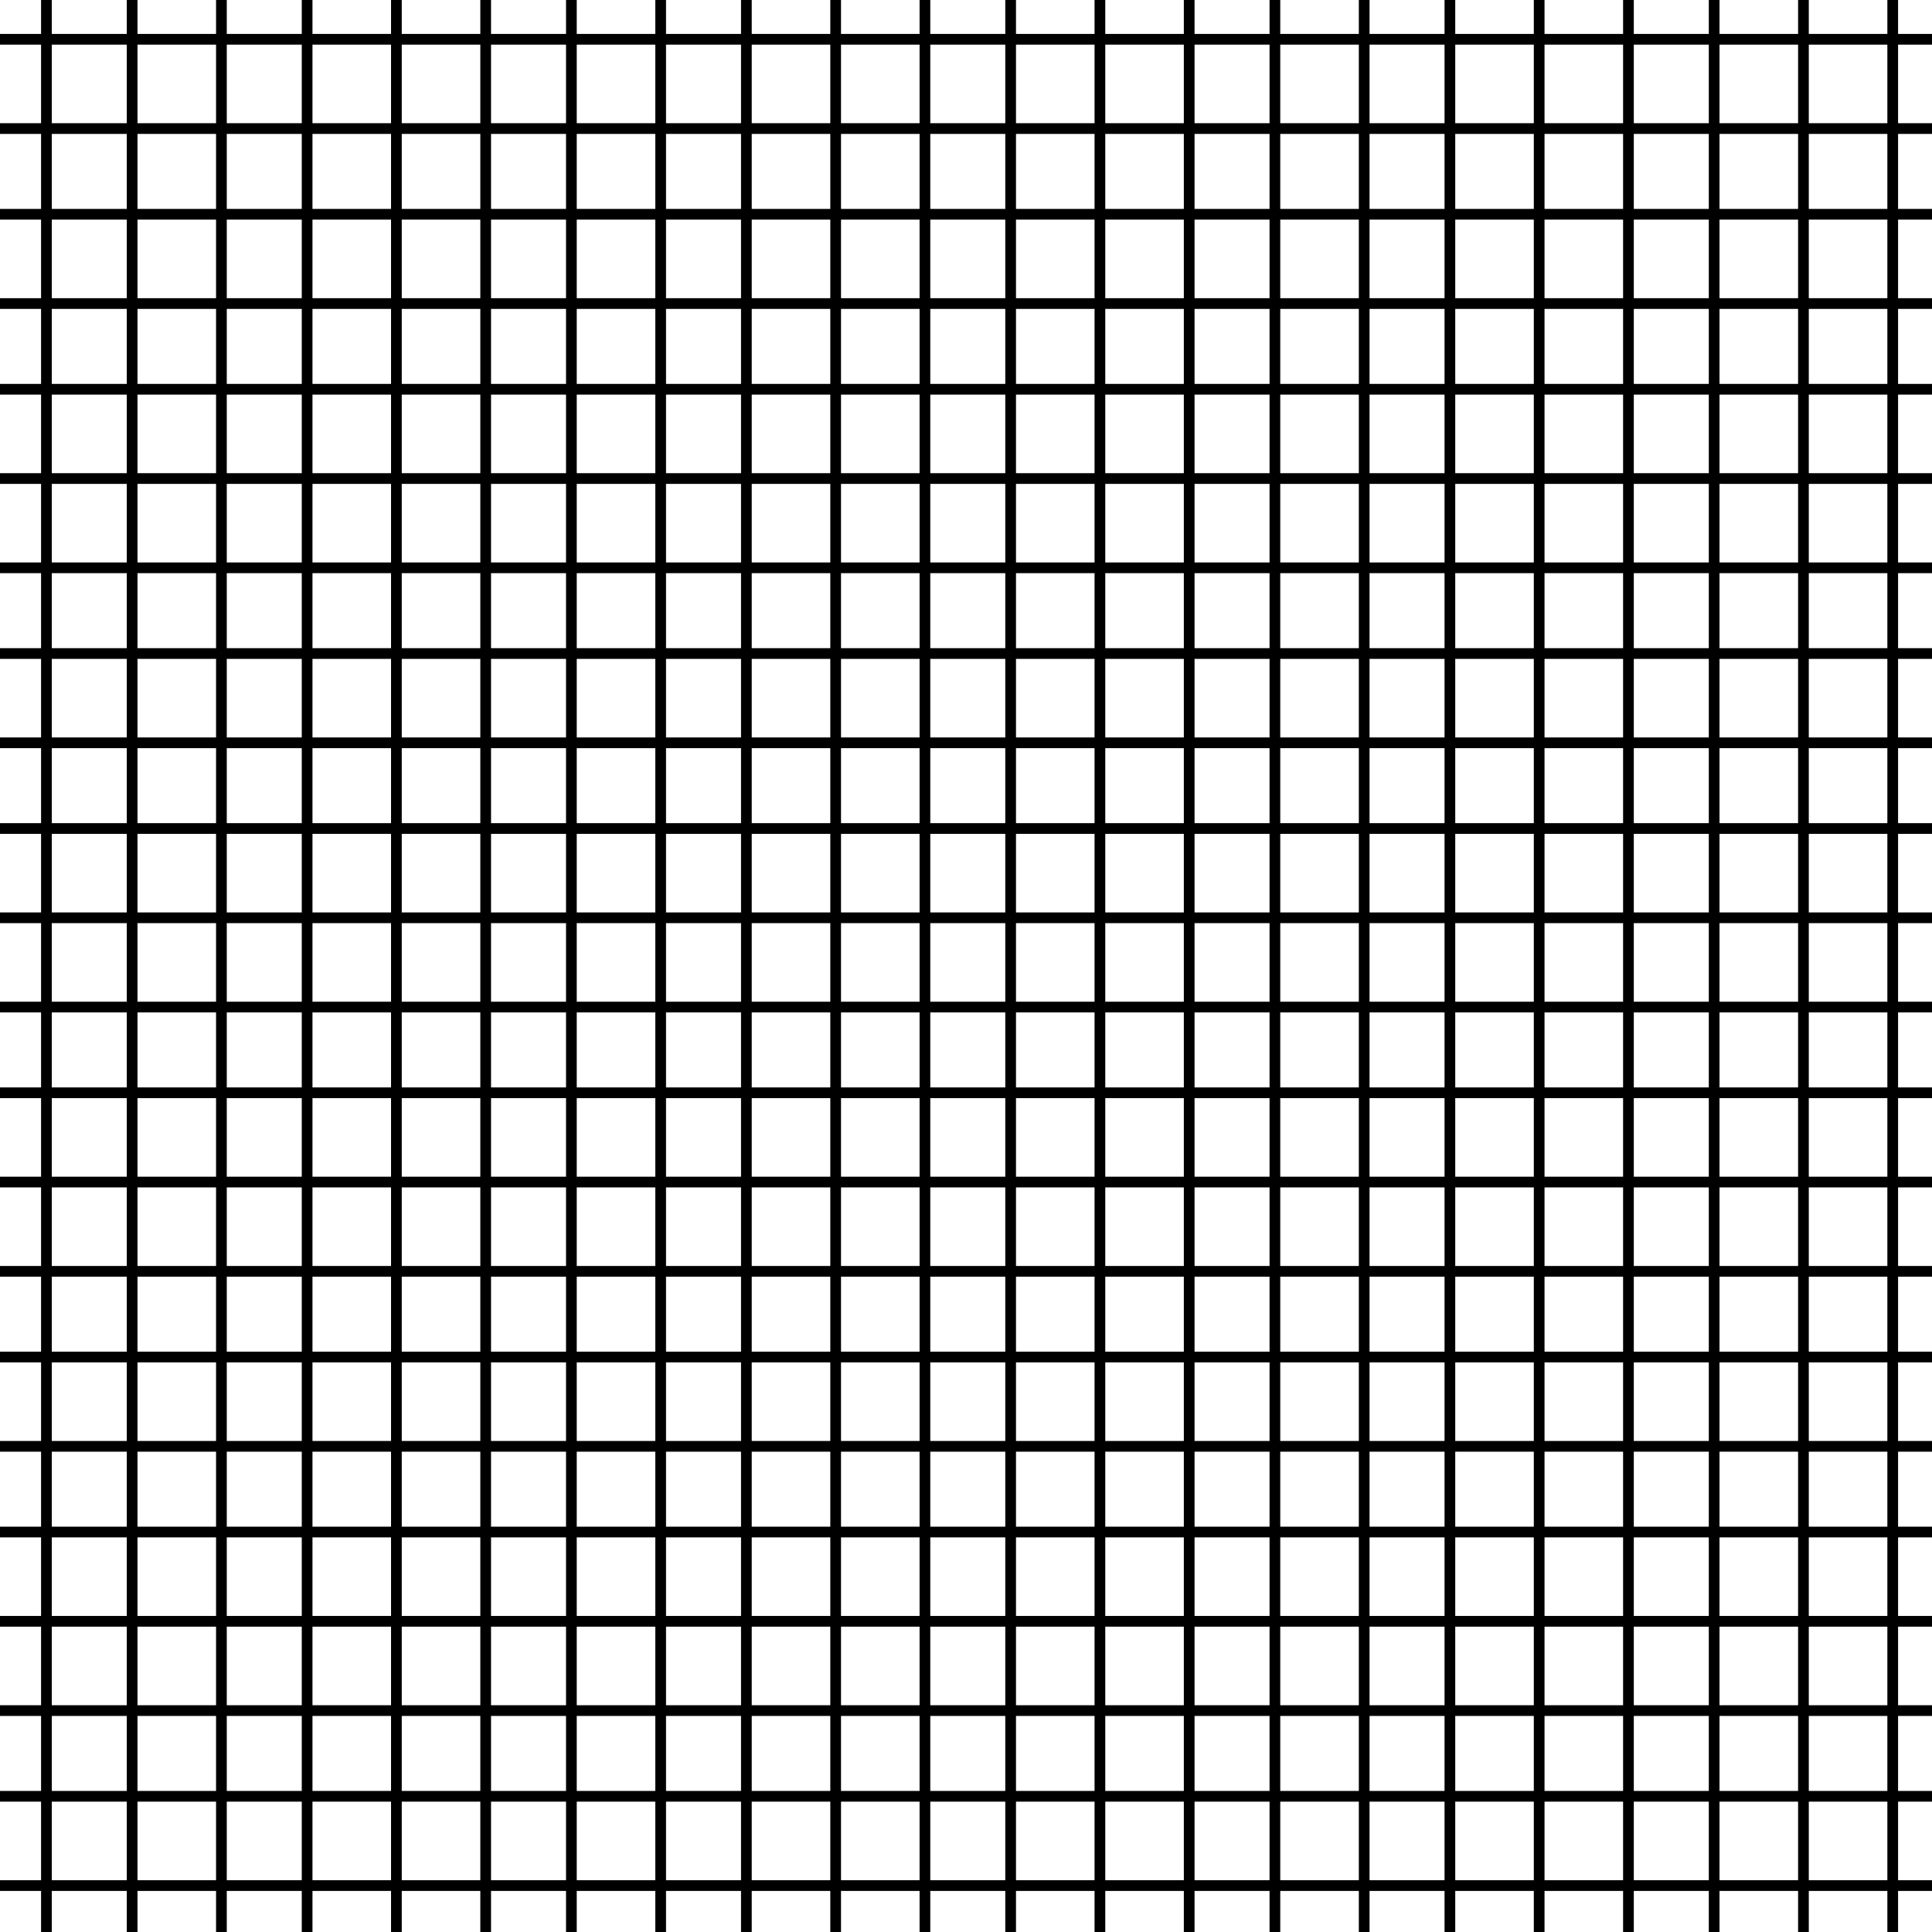 <?xml version="1.0" encoding="utf-8"?>
<!-- Generator: Adobe Illustrator 23.0.1, SVG Export Plug-In . SVG Version: 6.00 Build 0)  -->
<svg version="1.1" id="Layer_1" xmlns="http://www.w3.org/2000/svg" xmlns:xlink="http://www.w3.org/1999/xlink" x="0px" y="0px"
	 viewBox="0 0 54.1 54.1" style="enable-background:new 0 0 54.1 54.1;" xml:space="preserve">
<style type="text/css">
	.st0{fill:none;stroke:#000000;stroke-width:0.3;}
	.st1{fill:none;}
</style>
<g>
	<line class="st0" x1="1.3" y1="18.3" x2="1.3" y2="20.8"/>
	<line class="st0" x1="1.3" y1="25.7" x2="1.3" y2="28.2"/>
	<line class="st0" x1="1.3" y1="10.9" x2="1.3" y2="13.4"/>
	<line class="st0" x1="1.3" y1="13.4" x2="1.3" y2="15.9"/>
	<line class="st0" x1="1.3" y1="23.2" x2="1.3" y2="25.7"/>
	<line class="st0" x1="1.3" y1="20.8" x2="1.3" y2="23.2"/>
	<line class="st0" x1="1.3" y1="15.9" x2="1.3" y2="18.3"/>
	<line class="st0" x1="1.3" y1="1.1" x2="1.3" y2="3.6"/>
	<line class="st0" x1="1.3" y1="0" x2="1.3" y2="1.1"/>
	<line class="st0" x1="1.3" y1="6" x2="1.3" y2="8.5"/>
	<line class="st0" x1="1.3" y1="8.5" x2="1.3" y2="10.9"/>
	<line class="st0" x1="1.3" y1="3.6" x2="1.3" y2="6"/>
	<line class="st0" x1="1.3" y1="35.6" x2="1.3" y2="38"/>
	<line class="st0" x1="1.3" y1="52.8" x2="1.3" y2="54.1"/>
	<line class="st0" x1="1.3" y1="50.3" x2="1.3" y2="52.8"/>
	<line class="st0" x1="1.3" y1="47.9" x2="1.3" y2="50.3"/>
	<line class="st0" x1="1.3" y1="45.4" x2="1.3" y2="47.9"/>
	<line class="st0" x1="1.3" y1="30.6" x2="1.3" y2="33.1"/>
	<line class="st0" x1="1.3" y1="33.1" x2="1.3" y2="35.6"/>
	<line class="st0" x1="1.3" y1="28.2" x2="1.3" y2="30.6"/>
	<line class="st0" x1="1.3" y1="40.5" x2="1.3" y2="42.9"/>
	<line class="st0" x1="1.3" y1="38" x2="1.3" y2="40.5"/>
	<line class="st0" x1="1.3" y1="42.9" x2="1.3" y2="45.4"/>
	<line class="st0" x1="3.7" y1="23.2" x2="3.7" y2="25.7"/>
	<line class="st0" x1="3.7" y1="25.7" x2="3.7" y2="28.2"/>
	<line class="st0" x1="3.7" y1="30.6" x2="3.7" y2="33.1"/>
	<line class="st0" x1="3.7" y1="28.2" x2="3.7" y2="30.6"/>
	<line class="st0" x1="3.7" y1="8.5" x2="3.7" y2="10.9"/>
	<line class="st0" x1="3.7" y1="18.3" x2="3.7" y2="20.8"/>
	<line class="st0" x1="3.7" y1="15.9" x2="3.7" y2="18.3"/>
	<line class="st0" x1="3.7" y1="10.9" x2="3.7" y2="13.4"/>
	<line class="st0" x1="3.7" y1="13.4" x2="3.7" y2="15.9"/>
	<line class="st0" x1="3.7" y1="33.1" x2="3.7" y2="35.6"/>
	<line class="st0" x1="3.7" y1="45.4" x2="3.7" y2="47.9"/>
	<line class="st0" x1="3.7" y1="0" x2="3.7" y2="1.1"/>
	<line class="st0" x1="3.7" y1="50.3" x2="3.7" y2="52.8"/>
	<line class="st0" x1="3.7" y1="1.1" x2="3.7" y2="3.6"/>
	<line class="st0" x1="3.7" y1="54.1" x2="3.7" y2="52.8"/>
	<line class="st0" x1="3.7" y1="3.6" x2="3.7" y2="6"/>
	<line class="st0" x1="3.7" y1="6" x2="3.7" y2="8.5"/>
	<line class="st0" x1="3.7" y1="38" x2="3.7" y2="40.5"/>
	<line class="st0" x1="3.7" y1="40.5" x2="3.7" y2="42.9"/>
	<line class="st0" x1="3.7" y1="42.9" x2="3.7" y2="45.4"/>
	<line class="st0" x1="3.7" y1="35.6" x2="3.7" y2="38"/>
	<line class="st0" x1="3.7" y1="47.9" x2="3.7" y2="50.3"/>
	<line class="st0" x1="3.7" y1="20.8" x2="3.7" y2="23.2"/>
	<line class="st0" x1="6.2" y1="30.6" x2="6.2" y2="33.1"/>
	<line class="st0" x1="6.2" y1="28.2" x2="6.2" y2="30.6"/>
	<line class="st0" x1="6.2" y1="25.7" x2="6.2" y2="28.2"/>
	<line class="st0" x1="6.2" y1="33.1" x2="6.2" y2="35.6"/>
	<line class="st0" x1="6.2" y1="35.6" x2="6.2" y2="38"/>
	<line class="st0" x1="6.2" y1="23.2" x2="6.2" y2="25.7"/>
	<line class="st0" x1="6.2" y1="8.5" x2="6.2" y2="10.9"/>
	<line class="st0" x1="6.2" y1="20.8" x2="6.2" y2="23.2"/>
	<line class="st0" x1="6.2" y1="40.5" x2="6.2" y2="42.9"/>
	<line class="st0" x1="6.2" y1="10.9" x2="6.2" y2="13.4"/>
	<line class="st0" x1="6.2" y1="18.3" x2="6.2" y2="20.8"/>
	<line class="st0" x1="6.2" y1="15.9" x2="6.2" y2="18.3"/>
	<line class="st0" x1="6.2" y1="13.4" x2="6.2" y2="15.9"/>
	<line class="st0" x1="6.2" y1="0" x2="6.2" y2="1.1"/>
	<line class="st0" x1="6.2" y1="54.1" x2="6.2" y2="52.8"/>
	<line class="st0" x1="6.2" y1="1.1" x2="6.2" y2="3.6"/>
	<line class="st0" x1="6.2" y1="47.9" x2="6.2" y2="50.3"/>
	<line class="st0" x1="6.2" y1="45.4" x2="6.2" y2="47.9"/>
	<line class="st0" x1="6.2" y1="42.9" x2="6.2" y2="45.4"/>
	<line class="st0" x1="6.2" y1="52.8" x2="6.2" y2="50.3"/>
	<line class="st0" x1="6.2" y1="6" x2="6.2" y2="8.5"/>
	<line class="st0" x1="6.2" y1="3.6" x2="6.2" y2="6"/>
	<line class="st0" x1="6.2" y1="38" x2="6.2" y2="40.5"/>
	<line class="st0" x1="8.6" y1="45.4" x2="8.6" y2="47.9"/>
	<line class="st0" x1="8.6" y1="23.2" x2="8.6" y2="25.7"/>
	<line class="st0" x1="8.6" y1="38" x2="8.6" y2="40.5"/>
	<line class="st0" x1="8.6" y1="3.6" x2="8.6" y2="6"/>
	<line class="st0" x1="8.6" y1="42.9" x2="8.6" y2="45.4"/>
	<line class="st0" x1="8.6" y1="20.8" x2="8.6" y2="23.2"/>
	<line class="st0" x1="8.6" y1="10.9" x2="8.6" y2="13.4"/>
	<line class="st0" x1="8.6" y1="33.1" x2="8.6" y2="35.6"/>
	<line class="st0" x1="8.6" y1="35.6" x2="8.6" y2="38"/>
	<line class="st0" x1="8.6" y1="0" x2="8.6" y2="1.1"/>
	<line class="st0" x1="8.6" y1="1.1" x2="8.6" y2="3.6"/>
	<line class="st0" x1="8.6" y1="52.8" x2="8.6" y2="50.3"/>
	<line class="st0" x1="8.6" y1="50.3" x2="8.6" y2="47.9"/>
	<line class="st0" x1="8.6" y1="54.1" x2="8.6" y2="52.8"/>
	<line class="st0" x1="8.6" y1="13.4" x2="8.6" y2="15.9"/>
	<line class="st0" x1="8.6" y1="28.2" x2="8.6" y2="30.6"/>
	<line class="st0" x1="8.6" y1="6" x2="8.6" y2="8.5"/>
	<line class="st0" x1="8.6" y1="25.7" x2="8.6" y2="28.2"/>
	<line class="st0" x1="8.6" y1="30.6" x2="8.6" y2="33.1"/>
	<line class="st0" x1="8.6" y1="18.3" x2="8.6" y2="20.8"/>
	<line class="st0" x1="8.6" y1="8.5" x2="8.6" y2="10.9"/>
	<line class="st0" x1="8.6" y1="15.9" x2="8.6" y2="18.3"/>
	<line class="st0" x1="8.6" y1="40.5" x2="8.6" y2="42.9"/>
	<line class="st0" x1="11.1" y1="10.9" x2="11.1" y2="13.4"/>
	<line class="st0" x1="11.1" y1="54.1" x2="11.1" y2="52.8"/>
	<line class="st0" x1="11.1" y1="8.5" x2="11.1" y2="10.9"/>
	<line class="st0" x1="11.1" y1="47.9" x2="11.1" y2="45.4"/>
	<line class="st0" x1="11.1" y1="18.3" x2="11.1" y2="20.8"/>
	<line class="st0" x1="11.1" y1="23.2" x2="11.1" y2="25.7"/>
	<line class="st0" x1="11.1" y1="20.8" x2="11.1" y2="23.2"/>
	<line class="st0" x1="11.1" y1="25.7" x2="11.1" y2="28.2"/>
	<line class="st0" x1="11.1" y1="15.9" x2="11.1" y2="18.3"/>
	<line class="st0" x1="11.1" y1="28.2" x2="11.1" y2="30.6"/>
	<line class="st0" x1="11.1" y1="35.6" x2="11.1" y2="38"/>
	<line class="st0" x1="11.1" y1="42.9" x2="11.1" y2="45.4"/>
	<line class="st0" x1="11.1" y1="0" x2="11.1" y2="1.1"/>
	<line class="st0" x1="11.1" y1="40.5" x2="11.1" y2="42.9"/>
	<line class="st0" x1="11.1" y1="33.1" x2="11.1" y2="35.6"/>
	<line class="st0" x1="11.1" y1="30.6" x2="11.1" y2="33.1"/>
	<line class="st0" x1="11.1" y1="1.1" x2="11.1" y2="3.6"/>
	<line class="st0" x1="11.1" y1="38" x2="11.1" y2="40.5"/>
	<line class="st0" x1="11.1" y1="13.4" x2="11.1" y2="15.9"/>
	<line class="st0" x1="11.1" y1="6" x2="11.1" y2="8.5"/>
	<line class="st0" x1="11.1" y1="3.6" x2="11.1" y2="6"/>
	<line class="st0" x1="11.1" y1="52.8" x2="11.1" y2="50.3"/>
	<line class="st0" x1="11.1" y1="50.3" x2="11.1" y2="47.9"/>
	<line class="st0" x1="13.6" y1="0" x2="13.6" y2="1.1"/>
	<line class="st0" x1="13.6" y1="28.2" x2="13.6" y2="30.6"/>
	<line class="st0" x1="13.6" y1="50.3" x2="13.6" y2="47.9"/>
	<line class="st0" x1="13.6" y1="52.8" x2="13.6" y2="50.3"/>
	<line class="st0" x1="13.6" y1="25.7" x2="13.6" y2="28.2"/>
	<line class="st0" x1="13.6" y1="3.6" x2="13.6" y2="6"/>
	<line class="st0" x1="13.6" y1="1.1" x2="13.6" y2="3.6"/>
	<line class="st0" x1="13.6" y1="47.9" x2="13.6" y2="45.4"/>
	<line class="st0" x1="13.6" y1="6" x2="13.6" y2="8.5"/>
	<line class="st0" x1="13.6" y1="10.9" x2="13.6" y2="13.4"/>
	<line class="st0" x1="13.6" y1="13.4" x2="13.6" y2="15.9"/>
	<line class="st0" x1="13.6" y1="23.2" x2="13.6" y2="25.7"/>
	<line class="st0" x1="13.6" y1="20.8" x2="13.6" y2="23.2"/>
	<line class="st0" x1="13.6" y1="18.3" x2="13.6" y2="20.8"/>
	<line class="st0" x1="13.6" y1="15.9" x2="13.6" y2="18.3"/>
	<line class="st0" x1="13.6" y1="54.1" x2="13.6" y2="52.8"/>
	<line class="st0" x1="13.6" y1="40.5" x2="13.6" y2="42.9"/>
	<line class="st0" x1="13.6" y1="35.6" x2="13.6" y2="38"/>
	<line class="st0" x1="13.6" y1="8.5" x2="13.6" y2="10.9"/>
	<line class="st0" x1="13.6" y1="38" x2="13.6" y2="40.5"/>
	<line class="st0" x1="13.6" y1="30.6" x2="13.6" y2="33.1"/>
	<line class="st0" x1="13.6" y1="33.1" x2="13.6" y2="35.6"/>
	<line class="st0" x1="13.6" y1="45.4" x2="13.6" y2="42.9"/>
	<line class="st0" x1="16" y1="8.5" x2="16" y2="10.9"/>
	<line class="st0" x1="16" y1="0" x2="16" y2="1.1"/>
	<line class="st0" x1="16" y1="54.1" x2="16" y2="52.8"/>
	<line class="st0" x1="16" y1="6" x2="16" y2="8.5"/>
	<line class="st0" x1="16" y1="52.8" x2="16" y2="50.3"/>
	<line class="st0" x1="16" y1="35.6" x2="16" y2="38"/>
	<line class="st0" x1="16" y1="38" x2="16" y2="40.5"/>
	<line class="st0" x1="16" y1="15.9" x2="16" y2="18.3"/>
	<line class="st0" x1="16" y1="3.6" x2="16" y2="6"/>
	<line class="st0" x1="16" y1="13.4" x2="16" y2="15.9"/>
	<line class="st0" x1="16" y1="50.3" x2="16" y2="47.9"/>
	<line class="st0" x1="16" y1="42.9" x2="16" y2="40.5"/>
	<line class="st0" x1="16" y1="10.9" x2="16" y2="13.4"/>
	<line class="st0" x1="16" y1="25.7" x2="16" y2="28.2"/>
	<line class="st0" x1="16" y1="47.9" x2="16" y2="45.4"/>
	<line class="st0" x1="16" y1="20.8" x2="16" y2="23.2"/>
	<line class="st0" x1="16" y1="45.4" x2="16" y2="42.9"/>
	<line class="st0" x1="16" y1="23.2" x2="16" y2="25.7"/>
	<line class="st0" x1="16" y1="18.3" x2="16" y2="20.8"/>
	<line class="st0" x1="16" y1="28.2" x2="16" y2="30.6"/>
	<line class="st0" x1="16" y1="33.1" x2="16" y2="35.6"/>
	<line class="st0" x1="16" y1="30.6" x2="16" y2="33.1"/>
	<line class="st0" x1="16" y1="1.1" x2="16" y2="3.6"/>
	<line class="st0" x1="18.5" y1="45.4" x2="18.5" y2="42.9"/>
	<line class="st0" x1="18.5" y1="6" x2="18.5" y2="8.5"/>
	<line class="st0" x1="18.5" y1="13.4" x2="18.5" y2="15.9"/>
	<line class="st0" x1="18.5" y1="28.2" x2="18.5" y2="30.6"/>
	<line class="st0" x1="18.5" y1="33.1" x2="18.5" y2="35.6"/>
	<line class="st0" x1="18.5" y1="47.9" x2="18.5" y2="45.4"/>
	<line class="st0" x1="18.5" y1="40.5" x2="18.5" y2="38"/>
	<line class="st0" x1="18.5" y1="35.6" x2="18.5" y2="38"/>
	<line class="st0" x1="18.5" y1="10.9" x2="18.5" y2="13.4"/>
	<line class="st0" x1="18.5" y1="20.8" x2="18.5" y2="23.2"/>
	<line class="st0" x1="18.5" y1="23.2" x2="18.5" y2="25.7"/>
	<line class="st0" x1="18.5" y1="30.6" x2="18.5" y2="33.1"/>
	<line class="st0" x1="18.5" y1="25.7" x2="18.5" y2="28.2"/>
	<line class="st0" x1="18.5" y1="8.5" x2="18.5" y2="10.9"/>
	<line class="st0" x1="18.5" y1="1.1" x2="18.5" y2="3.6"/>
	<line class="st0" x1="18.5" y1="54.1" x2="18.5" y2="52.8"/>
	<line class="st0" x1="18.5" y1="52.8" x2="18.5" y2="50.3"/>
	<line class="st0" x1="18.5" y1="3.6" x2="18.5" y2="6"/>
	<line class="st0" x1="18.5" y1="0" x2="18.5" y2="1.1"/>
	<line class="st0" x1="18.5" y1="15.9" x2="18.5" y2="18.3"/>
	<line class="st0" x1="18.5" y1="18.3" x2="18.5" y2="20.8"/>
	<line class="st0" x1="18.5" y1="42.9" x2="18.5" y2="40.5"/>
	<line class="st0" x1="18.5" y1="50.3" x2="18.5" y2="47.9"/>
	<line class="st0" x1="20.9" y1="20.8" x2="20.9" y2="23.2"/>
	<line class="st0" x1="20.9" y1="15.9" x2="20.9" y2="18.3"/>
	<line class="st0" x1="20.9" y1="40.5" x2="20.9" y2="38"/>
	<line class="st0" x1="20.9" y1="47.9" x2="20.9" y2="45.4"/>
	<line class="st0" x1="20.9" y1="54.1" x2="20.9" y2="52.8"/>
	<line class="st0" x1="20.9" y1="1.1" x2="20.9" y2="3.6"/>
	<line class="st0" x1="20.9" y1="8.5" x2="20.9" y2="10.9"/>
	<line class="st0" x1="20.9" y1="13.4" x2="20.9" y2="15.9"/>
	<line class="st0" x1="20.9" y1="50.3" x2="20.9" y2="47.9"/>
	<line class="st0" x1="20.9" y1="42.9" x2="20.9" y2="40.5"/>
	<line class="st0" x1="20.9" y1="6" x2="20.9" y2="8.5"/>
	<line class="st0" x1="20.9" y1="18.3" x2="20.9" y2="20.8"/>
	<line class="st0" x1="20.9" y1="3.6" x2="20.9" y2="6"/>
	<line class="st0" x1="20.9" y1="52.8" x2="20.9" y2="50.3"/>
	<line class="st0" x1="20.9" y1="45.4" x2="20.9" y2="42.9"/>
	<line class="st0" x1="20.9" y1="10.9" x2="20.9" y2="13.4"/>
	<line class="st0" x1="20.9" y1="0" x2="20.9" y2="1.1"/>
	<line class="st0" x1="20.9" y1="38" x2="20.9" y2="35.6"/>
	<line class="st0" x1="20.9" y1="28.2" x2="20.9" y2="30.6"/>
	<line class="st0" x1="20.9" y1="23.2" x2="20.9" y2="25.7"/>
	<line class="st0" x1="20.9" y1="25.7" x2="20.9" y2="28.2"/>
	<line class="st0" x1="20.9" y1="30.6" x2="20.9" y2="33.1"/>
	<line class="st0" x1="20.9" y1="33.1" x2="20.9" y2="35.6"/>
	<line class="st0" x1="23.4" y1="8.5" x2="23.4" y2="10.9"/>
	<line class="st0" x1="23.4" y1="38" x2="23.4" y2="35.6"/>
	<line class="st0" x1="23.4" y1="47.9" x2="23.4" y2="45.4"/>
	<line class="st0" x1="23.4" y1="6" x2="23.4" y2="8.5"/>
	<line class="st0" x1="23.4" y1="15.9" x2="23.4" y2="18.3"/>
	<line class="st0" x1="23.4" y1="23.2" x2="23.4" y2="25.7"/>
	<line class="st0" x1="23.4" y1="10.9" x2="23.4" y2="13.4"/>
	<line class="st0" x1="23.4" y1="35.6" x2="23.4" y2="33.1"/>
	<line class="st0" x1="23.4" y1="45.4" x2="23.4" y2="42.9"/>
	<line class="st0" x1="23.4" y1="52.8" x2="23.4" y2="50.3"/>
	<line class="st0" x1="23.4" y1="30.6" x2="23.4" y2="33.1"/>
	<line class="st0" x1="23.4" y1="1.1" x2="23.4" y2="3.6"/>
	<line class="st0" x1="23.4" y1="25.7" x2="23.4" y2="28.2"/>
	<line class="st0" x1="23.4" y1="0" x2="23.4" y2="1.1"/>
	<line class="st0" x1="23.4" y1="54.1" x2="23.4" y2="52.8"/>
	<line class="st0" x1="23.4" y1="42.9" x2="23.4" y2="40.5"/>
	<line class="st0" x1="23.4" y1="40.5" x2="23.4" y2="38"/>
	<line class="st0" x1="23.4" y1="18.3" x2="23.4" y2="20.8"/>
	<line class="st0" x1="23.4" y1="3.6" x2="23.4" y2="6"/>
	<line class="st0" x1="23.4" y1="28.2" x2="23.4" y2="30.6"/>
	<line class="st0" x1="23.4" y1="50.3" x2="23.4" y2="47.9"/>
	<line class="st0" x1="23.4" y1="20.8" x2="23.4" y2="23.2"/>
	<line class="st0" x1="23.4" y1="13.4" x2="23.4" y2="15.9"/>
	<line class="st0" x1="25.9" y1="0" x2="25.9" y2="1.1"/>
	<line class="st0" x1="25.9" y1="25.7" x2="25.9" y2="28.2"/>
	<line class="st0" x1="25.9" y1="8.5" x2="25.9" y2="10.9"/>
	<line class="st0" x1="25.9" y1="23.2" x2="25.9" y2="25.7"/>
	<line class="st0" x1="25.9" y1="40.5" x2="25.9" y2="38"/>
	<line class="st0" x1="25.9" y1="6" x2="25.9" y2="8.5"/>
	<line class="st0" x1="25.9" y1="13.4" x2="25.9" y2="15.9"/>
	<line class="st0" x1="25.9" y1="38" x2="25.9" y2="35.6"/>
	<line class="st0" x1="25.9" y1="33.1" x2="25.9" y2="30.6"/>
	<line class="st0" x1="25.9" y1="10.9" x2="25.9" y2="13.4"/>
	<line class="st0" x1="25.9" y1="20.8" x2="25.9" y2="23.2"/>
	<line class="st0" x1="25.9" y1="18.3" x2="25.9" y2="20.8"/>
	<line class="st0" x1="25.9" y1="42.9" x2="25.9" y2="40.5"/>
	<line class="st0" x1="25.9" y1="50.3" x2="25.9" y2="47.9"/>
	<line class="st0" x1="25.9" y1="3.6" x2="25.9" y2="6"/>
	<line class="st0" x1="25.9" y1="54.1" x2="25.9" y2="52.8"/>
	<line class="st0" x1="25.9" y1="30.6" x2="25.9" y2="28.2"/>
	<line class="st0" x1="25.9" y1="52.8" x2="25.9" y2="50.3"/>
	<line class="st0" x1="25.9" y1="45.4" x2="25.9" y2="42.9"/>
	<line class="st0" x1="25.9" y1="1.1" x2="25.9" y2="3.6"/>
	<line class="st0" x1="25.9" y1="47.9" x2="25.9" y2="45.4"/>
	<line class="st0" x1="25.9" y1="35.6" x2="25.9" y2="33.1"/>
	<line class="st0" x1="25.9" y1="15.9" x2="25.9" y2="18.3"/>
	<line class="st0" x1="28.3" y1="54.1" x2="28.3" y2="52.8"/>
	<line class="st0" x1="28.3" y1="38" x2="28.3" y2="35.6"/>
	<line class="st0" x1="28.3" y1="30.6" x2="28.3" y2="28.2"/>
	<line class="st0" x1="28.3" y1="15.9" x2="28.3" y2="18.3"/>
	<line class="st0" x1="28.3" y1="52.8" x2="28.3" y2="50.3"/>
	<line class="st0" x1="28.3" y1="42.9" x2="28.3" y2="40.5"/>
	<line class="st0" x1="28.3" y1="3.6" x2="28.3" y2="6"/>
	<line class="st0" x1="28.3" y1="1.1" x2="28.3" y2="3.6"/>
	<line class="st0" x1="28.3" y1="13.4" x2="28.3" y2="15.9"/>
	<line class="st0" x1="28.3" y1="0" x2="28.3" y2="1.1"/>
	<line class="st0" x1="28.3" y1="10.9" x2="28.3" y2="13.4"/>
	<line class="st0" x1="28.3" y1="6" x2="28.3" y2="8.5"/>
	<line class="st0" x1="28.3" y1="35.6" x2="28.3" y2="33.1"/>
	<line class="st0" x1="28.3" y1="20.8" x2="28.3" y2="23.2"/>
	<line class="st0" x1="28.3" y1="18.3" x2="28.3" y2="20.8"/>
	<line class="st0" x1="28.3" y1="40.5" x2="28.3" y2="38"/>
	<line class="st0" x1="28.3" y1="33.1" x2="28.3" y2="30.6"/>
	<line class="st0" x1="28.3" y1="8.5" x2="28.3" y2="10.9"/>
	<line class="st0" x1="28.3" y1="45.4" x2="28.3" y2="42.9"/>
	<line class="st0" x1="28.3" y1="47.9" x2="28.3" y2="45.4"/>
	<line class="st0" x1="28.3" y1="23.2" x2="28.3" y2="25.7"/>
	<line class="st0" x1="28.3" y1="50.3" x2="28.3" y2="47.9"/>
	<line class="st0" x1="28.3" y1="28.2" x2="28.3" y2="25.7"/>
	<line class="st0" x1="30.8" y1="38" x2="30.8" y2="35.6"/>
	<line class="st0" x1="30.8" y1="10.9" x2="30.8" y2="13.4"/>
	<line class="st0" x1="30.8" y1="25.7" x2="30.8" y2="23.2"/>
	<line class="st0" x1="30.8" y1="3.6" x2="30.8" y2="6"/>
	<line class="st0" x1="30.8" y1="47.9" x2="30.8" y2="45.4"/>
	<line class="st0" x1="30.8" y1="8.5" x2="30.8" y2="10.9"/>
	<line class="st0" x1="30.8" y1="42.9" x2="30.8" y2="40.5"/>
	<line class="st0" x1="30.8" y1="15.9" x2="30.8" y2="18.3"/>
	<line class="st0" x1="30.8" y1="20.8" x2="30.8" y2="23.2"/>
	<line class="st0" x1="30.8" y1="1.1" x2="30.8" y2="3.6"/>
	<line class="st0" x1="30.8" y1="45.4" x2="30.8" y2="42.9"/>
	<line class="st0" x1="30.8" y1="30.6" x2="30.8" y2="28.2"/>
	<line class="st0" x1="30.8" y1="13.4" x2="30.8" y2="15.9"/>
	<line class="st0" x1="30.8" y1="52.8" x2="30.8" y2="50.3"/>
	<line class="st0" x1="30.8" y1="25.7" x2="30.8" y2="28.2"/>
	<line class="st0" x1="30.8" y1="40.5" x2="30.8" y2="38"/>
	<line class="st0" x1="30.8" y1="6" x2="30.8" y2="8.5"/>
	<line class="st0" x1="30.8" y1="33.1" x2="30.8" y2="30.6"/>
	<line class="st0" x1="30.8" y1="50.3" x2="30.8" y2="47.9"/>
	<line class="st0" x1="30.8" y1="54.1" x2="30.8" y2="52.8"/>
	<line class="st0" x1="30.8" y1="35.6" x2="30.8" y2="33.1"/>
	<line class="st0" x1="30.8" y1="18.3" x2="30.8" y2="20.8"/>
	<line class="st0" x1="30.8" y1="0" x2="30.8" y2="1.1"/>
	<line class="st0" x1="33.3" y1="45.4" x2="33.3" y2="42.9"/>
	<line class="st0" x1="33.3" y1="47.9" x2="33.3" y2="45.4"/>
	<line class="st0" x1="33.3" y1="23.2" x2="33.3" y2="20.8"/>
	<line class="st0" x1="33.3" y1="15.9" x2="33.3" y2="18.3"/>
	<line class="st0" x1="33.3" y1="38" x2="33.3" y2="35.6"/>
	<line class="st0" x1="33.3" y1="18.3" x2="33.3" y2="20.8"/>
	<line class="st0" x1="33.3" y1="40.5" x2="33.3" y2="38"/>
	<line class="st0" x1="33.3" y1="10.9" x2="33.3" y2="13.4"/>
	<line class="st0" x1="33.3" y1="35.6" x2="33.3" y2="33.1"/>
	<line class="st0" x1="33.3" y1="33.1" x2="33.3" y2="30.6"/>
	<line class="st0" x1="33.3" y1="52.8" x2="33.3" y2="50.3"/>
	<line class="st0" x1="33.3" y1="13.4" x2="33.3" y2="15.9"/>
	<line class="st0" x1="33.3" y1="1.1" x2="33.3" y2="3.6"/>
	<line class="st0" x1="33.3" y1="6" x2="33.3" y2="8.5"/>
	<line class="st0" x1="33.3" y1="50.3" x2="33.3" y2="47.9"/>
	<line class="st0" x1="33.3" y1="42.9" x2="33.3" y2="40.5"/>
	<line class="st0" x1="33.3" y1="3.6" x2="33.3" y2="6"/>
	<line class="st0" x1="33.3" y1="30.6" x2="33.3" y2="28.2"/>
	<line class="st0" x1="33.3" y1="28.2" x2="33.3" y2="25.7"/>
	<line class="st0" x1="33.3" y1="8.5" x2="33.3" y2="10.9"/>
	<line class="st0" x1="33.3" y1="54.1" x2="33.3" y2="52.8"/>
	<line class="st0" x1="33.3" y1="0" x2="33.3" y2="1.1"/>
	<line class="st0" x1="33.3" y1="23.2" x2="33.3" y2="25.7"/>
	<line class="st0" x1="35.7" y1="8.5" x2="35.7" y2="10.9"/>
	<line class="st0" x1="35.7" y1="1.1" x2="35.7" y2="3.6"/>
	<line class="st0" x1="35.7" y1="25.7" x2="35.7" y2="23.2"/>
	<line class="st0" x1="35.7" y1="30.6" x2="35.7" y2="28.2"/>
	<line class="st0" x1="35.7" y1="28.2" x2="35.7" y2="25.7"/>
	<line class="st0" x1="35.7" y1="52.8" x2="35.7" y2="50.3"/>
	<line class="st0" x1="35.7" y1="42.9" x2="35.7" y2="40.5"/>
	<line class="st0" x1="35.7" y1="10.9" x2="35.7" y2="13.4"/>
	<line class="st0" x1="35.7" y1="50.3" x2="35.7" y2="47.9"/>
	<line class="st0" x1="35.7" y1="20.8" x2="35.7" y2="23.2"/>
	<line class="st0" x1="35.7" y1="35.6" x2="35.7" y2="33.1"/>
	<line class="st0" x1="35.7" y1="13.4" x2="35.7" y2="15.9"/>
	<line class="st0" x1="35.7" y1="3.6" x2="35.7" y2="6"/>
	<line class="st0" x1="35.7" y1="38" x2="35.7" y2="35.6"/>
	<line class="st0" x1="35.7" y1="20.8" x2="35.7" y2="18.3"/>
	<line class="st0" x1="35.7" y1="6" x2="35.7" y2="8.5"/>
	<line class="st0" x1="35.7" y1="54.1" x2="35.7" y2="52.8"/>
	<line class="st0" x1="35.7" y1="40.5" x2="35.7" y2="38"/>
	<line class="st0" x1="35.7" y1="45.4" x2="35.7" y2="42.9"/>
	<line class="st0" x1="35.7" y1="0" x2="35.7" y2="1.1"/>
	<line class="st0" x1="35.7" y1="33.1" x2="35.7" y2="30.6"/>
	<line class="st0" x1="35.7" y1="15.9" x2="35.7" y2="18.3"/>
	<line class="st0" x1="35.7" y1="47.9" x2="35.7" y2="45.4"/>
	<line class="st0" x1="38.2" y1="3.6" x2="38.2" y2="6"/>
	<line class="st0" x1="38.2" y1="38" x2="38.2" y2="35.6"/>
	<line class="st0" x1="38.2" y1="35.6" x2="38.2" y2="33.1"/>
	<line class="st0" x1="38.2" y1="18.3" x2="38.2" y2="15.9"/>
	<line class="st0" x1="38.2" y1="13.4" x2="38.2" y2="15.9"/>
	<line class="st0" x1="38.2" y1="33.1" x2="38.2" y2="30.6"/>
	<line class="st0" x1="38.2" y1="30.6" x2="38.2" y2="28.2"/>
	<line class="st0" x1="38.2" y1="8.5" x2="38.2" y2="10.9"/>
	<line class="st0" x1="38.2" y1="50.3" x2="38.2" y2="47.9"/>
	<line class="st0" x1="38.2" y1="40.5" x2="38.2" y2="38"/>
	<line class="st0" x1="38.2" y1="6" x2="38.2" y2="8.5"/>
	<line class="st0" x1="38.2" y1="0" x2="38.2" y2="1.1"/>
	<line class="st0" x1="38.2" y1="10.9" x2="38.2" y2="13.4"/>
	<line class="st0" x1="38.2" y1="47.9" x2="38.2" y2="45.4"/>
	<line class="st0" x1="38.2" y1="45.4" x2="38.2" y2="42.9"/>
	<line class="st0" x1="38.2" y1="18.3" x2="38.2" y2="20.8"/>
	<line class="st0" x1="38.2" y1="52.8" x2="38.2" y2="50.3"/>
	<line class="st0" x1="38.2" y1="1.1" x2="38.2" y2="3.6"/>
	<line class="st0" x1="38.2" y1="25.7" x2="38.2" y2="23.2"/>
	<line class="st0" x1="38.2" y1="54.1" x2="38.2" y2="52.8"/>
	<line class="st0" x1="38.2" y1="28.2" x2="38.2" y2="25.7"/>
	<line class="st0" x1="38.2" y1="42.9" x2="38.2" y2="40.5"/>
	<line class="st0" x1="38.2" y1="23.2" x2="38.2" y2="20.8"/>
	<line class="st0" x1="40.6" y1="52.8" x2="40.6" y2="50.3"/>
	<line class="st0" x1="40.6" y1="6" x2="40.6" y2="8.5"/>
	<line class="st0" x1="40.6" y1="45.4" x2="40.6" y2="42.9"/>
	<line class="st0" x1="40.6" y1="15.9" x2="40.6" y2="18.3"/>
	<line class="st0" x1="40.6" y1="47.9" x2="40.6" y2="45.4"/>
	<line class="st0" x1="40.6" y1="8.5" x2="40.6" y2="10.9"/>
	<line class="st0" x1="40.6" y1="42.9" x2="40.6" y2="40.5"/>
	<line class="st0" x1="40.6" y1="20.8" x2="40.6" y2="18.3"/>
	<line class="st0" x1="40.6" y1="50.3" x2="40.6" y2="47.9"/>
	<line class="st0" x1="40.6" y1="33.1" x2="40.6" y2="30.6"/>
	<line class="st0" x1="40.6" y1="35.6" x2="40.6" y2="33.1"/>
	<line class="st0" x1="40.6" y1="38" x2="40.6" y2="35.6"/>
	<line class="st0" x1="40.6" y1="54.1" x2="40.6" y2="52.8"/>
	<line class="st0" x1="40.6" y1="25.7" x2="40.6" y2="23.2"/>
	<line class="st0" x1="40.6" y1="30.6" x2="40.6" y2="28.2"/>
	<line class="st0" x1="40.6" y1="23.2" x2="40.6" y2="20.8"/>
	<line class="st0" x1="40.6" y1="40.5" x2="40.6" y2="38"/>
	<line class="st0" x1="40.6" y1="3.6" x2="40.6" y2="6"/>
	<line class="st0" x1="40.6" y1="28.2" x2="40.6" y2="25.7"/>
	<line class="st0" x1="40.6" y1="10.9" x2="40.6" y2="13.4"/>
	<line class="st0" x1="40.6" y1="15.9" x2="40.6" y2="13.4"/>
	<line class="st0" x1="40.6" y1="0" x2="40.6" y2="1.1"/>
	<line class="st0" x1="40.6" y1="1.1" x2="40.6" y2="3.6"/>
	<line class="st0" x1="43.1" y1="18.3" x2="43.1" y2="15.9"/>
	<line class="st0" x1="43.1" y1="50.3" x2="43.1" y2="47.9"/>
	<line class="st0" x1="43.1" y1="52.8" x2="43.1" y2="50.3"/>
	<line class="st0" x1="43.1" y1="20.8" x2="43.1" y2="18.3"/>
	<line class="st0" x1="43.1" y1="47.9" x2="43.1" y2="45.4"/>
	<line class="st0" x1="43.1" y1="40.5" x2="43.1" y2="38"/>
	<line class="st0" x1="43.1" y1="6" x2="43.1" y2="8.5"/>
	<line class="st0" x1="43.1" y1="30.6" x2="43.1" y2="28.2"/>
	<line class="st0" x1="43.1" y1="33.1" x2="43.1" y2="30.6"/>
	<line class="st0" x1="43.1" y1="1.1" x2="43.1" y2="3.6"/>
	<line class="st0" x1="43.1" y1="13.4" x2="43.1" y2="10.9"/>
	<line class="st0" x1="43.1" y1="8.5" x2="43.1" y2="10.9"/>
	<line class="st0" x1="43.1" y1="13.4" x2="43.1" y2="15.9"/>
	<line class="st0" x1="43.1" y1="25.7" x2="43.1" y2="23.2"/>
	<line class="st0" x1="43.1" y1="35.6" x2="43.1" y2="33.1"/>
	<line class="st0" x1="43.1" y1="23.2" x2="43.1" y2="20.8"/>
	<line class="st0" x1="43.1" y1="3.6" x2="43.1" y2="6"/>
	<line class="st0" x1="43.1" y1="45.4" x2="43.1" y2="42.9"/>
	<line class="st0" x1="43.1" y1="42.9" x2="43.1" y2="40.5"/>
	<line class="st0" x1="43.1" y1="28.2" x2="43.1" y2="25.7"/>
	<line class="st0" x1="43.1" y1="54.1" x2="43.1" y2="52.8"/>
	<line class="st0" x1="43.1" y1="0" x2="43.1" y2="1.1"/>
	<line class="st0" x1="43.1" y1="38" x2="43.1" y2="35.6"/>
	<line class="st0" x1="45.6" y1="47.9" x2="45.6" y2="45.4"/>
	<line class="st0" x1="45.6" y1="28.2" x2="45.6" y2="25.7"/>
	<line class="st0" x1="45.6" y1="20.8" x2="45.6" y2="18.3"/>
	<line class="st0" x1="45.6" y1="45.4" x2="45.6" y2="42.9"/>
	<line class="st0" x1="45.6" y1="18.3" x2="45.6" y2="15.9"/>
	<line class="st0" x1="45.6" y1="1.1" x2="45.6" y2="3.6"/>
	<line class="st0" x1="45.6" y1="23.2" x2="45.6" y2="20.8"/>
	<line class="st0" x1="45.6" y1="42.9" x2="45.6" y2="40.5"/>
	<line class="st0" x1="45.6" y1="52.8" x2="45.6" y2="50.3"/>
	<line class="st0" x1="45.6" y1="25.7" x2="45.6" y2="23.2"/>
	<line class="st0" x1="45.6" y1="54.1" x2="45.6" y2="52.8"/>
	<line class="st0" x1="45.6" y1="0" x2="45.6" y2="1.1"/>
	<line class="st0" x1="45.6" y1="15.9" x2="45.6" y2="13.4"/>
	<line class="st0" x1="45.6" y1="35.6" x2="45.6" y2="33.1"/>
	<line class="st0" x1="45.6" y1="6" x2="45.6" y2="8.5"/>
	<line class="st0" x1="45.6" y1="50.3" x2="45.6" y2="47.9"/>
	<line class="st0" x1="45.6" y1="30.6" x2="45.6" y2="28.2"/>
	<line class="st0" x1="45.6" y1="38" x2="45.6" y2="35.6"/>
	<line class="st0" x1="45.6" y1="33.1" x2="45.6" y2="30.6"/>
	<line class="st0" x1="45.6" y1="10.9" x2="45.6" y2="8.5"/>
	<line class="st0" x1="45.6" y1="10.9" x2="45.6" y2="13.4"/>
	<line class="st0" x1="45.6" y1="40.5" x2="45.6" y2="38"/>
	<line class="st0" x1="45.6" y1="3.6" x2="45.6" y2="6"/>
	<line class="st0" x1="48" y1="1.1" x2="48" y2="3.6"/>
	<line class="st0" x1="48" y1="3.6" x2="48" y2="6"/>
	<line class="st0" x1="48" y1="47.9" x2="48" y2="45.4"/>
	<line class="st0" x1="48" y1="28.2" x2="48" y2="25.7"/>
	<line class="st0" x1="48" y1="33.1" x2="48" y2="30.6"/>
	<line class="st0" x1="48" y1="35.6" x2="48" y2="33.1"/>
	<line class="st0" x1="48" y1="38" x2="48" y2="35.6"/>
	<line class="st0" x1="48" y1="30.6" x2="48" y2="28.2"/>
	<line class="st0" x1="48" y1="23.2" x2="48" y2="20.8"/>
	<line class="st0" x1="48" y1="40.5" x2="48" y2="38"/>
	<line class="st0" x1="48" y1="0" x2="48" y2="1.1"/>
	<line class="st0" x1="48" y1="45.4" x2="48" y2="42.9"/>
	<line class="st0" x1="48" y1="42.9" x2="48" y2="40.5"/>
	<line class="st0" x1="48" y1="25.7" x2="48" y2="23.2"/>
	<line class="st0" x1="48" y1="54.1" x2="48" y2="52.8"/>
	<line class="st0" x1="48" y1="52.8" x2="48" y2="50.3"/>
	<line class="st0" x1="48" y1="18.3" x2="48" y2="15.9"/>
	<line class="st0" x1="48" y1="20.8" x2="48" y2="18.3"/>
	<line class="st0" x1="48" y1="8.5" x2="48" y2="10.9"/>
	<line class="st0" x1="48" y1="15.9" x2="48" y2="13.4"/>
	<line class="st0" x1="48" y1="13.4" x2="48" y2="10.9"/>
	<line class="st0" x1="48" y1="8.5" x2="48" y2="6"/>
	<line class="st0" x1="48" y1="50.3" x2="48" y2="47.9"/>
	<line class="st0" x1="50.5" y1="33.1" x2="50.5" y2="30.6"/>
	<line class="st0" x1="50.5" y1="30.6" x2="50.5" y2="28.2"/>
	<line class="st0" x1="50.5" y1="35.6" x2="50.5" y2="33.1"/>
	<line class="st0" x1="50.5" y1="38" x2="50.5" y2="35.6"/>
	<line class="st0" x1="50.5" y1="42.9" x2="50.5" y2="40.5"/>
	<line class="st0" x1="50.5" y1="28.2" x2="50.5" y2="25.7"/>
	<line class="st0" x1="50.5" y1="40.5" x2="50.5" y2="38"/>
	<line class="st0" x1="50.5" y1="15.9" x2="50.5" y2="13.4"/>
	<line class="st0" x1="50.5" y1="25.7" x2="50.5" y2="23.2"/>
	<line class="st0" x1="50.5" y1="6" x2="50.5" y2="8.5"/>
	<line class="st0" x1="50.5" y1="18.3" x2="50.5" y2="15.9"/>
	<line class="st0" x1="50.5" y1="10.9" x2="50.5" y2="8.5"/>
	<line class="st0" x1="50.5" y1="45.4" x2="50.5" y2="42.9"/>
	<line class="st0" x1="50.5" y1="20.8" x2="50.5" y2="18.3"/>
	<line class="st0" x1="50.5" y1="0" x2="50.5" y2="1.1"/>
	<line class="st0" x1="50.5" y1="23.2" x2="50.5" y2="20.8"/>
	<line class="st0" x1="50.5" y1="52.8" x2="50.5" y2="50.3"/>
	<line class="st0" x1="50.5" y1="47.9" x2="50.5" y2="45.4"/>
	<line class="st0" x1="50.5" y1="54.1" x2="50.5" y2="52.8"/>
	<line class="st0" x1="50.5" y1="6" x2="50.5" y2="3.6"/>
	<line class="st0" x1="50.5" y1="50.3" x2="50.5" y2="47.9"/>
	<line class="st0" x1="50.5" y1="13.4" x2="50.5" y2="10.9"/>
	<line class="st0" x1="50.5" y1="1.1" x2="50.5" y2="3.6"/>
	<line class="st0" x1="53" y1="0" x2="53" y2="1.1"/>
	<line class="st0" x1="53" y1="10.9" x2="53" y2="8.5"/>
	<line class="st0" x1="53" y1="45.4" x2="53" y2="42.9"/>
	<line class="st0" x1="53" y1="42.9" x2="53" y2="40.5"/>
	<line class="st0" x1="53" y1="3.6" x2="53" y2="1.1"/>
	<line class="st0" x1="53" y1="3.6" x2="53" y2="6"/>
	<line class="st0" x1="53" y1="8.5" x2="53" y2="6"/>
	<line class="st0" x1="53" y1="54.1" x2="53" y2="52.8"/>
	<line class="st0" x1="53" y1="25.7" x2="53" y2="23.2"/>
	<line class="st0" x1="53" y1="52.8" x2="53" y2="50.3"/>
	<line class="st0" x1="53" y1="23.2" x2="53" y2="20.8"/>
	<line class="st0" x1="53" y1="20.8" x2="53" y2="18.3"/>
	<line class="st0" x1="53" y1="18.3" x2="53" y2="15.9"/>
	<line class="st0" x1="53" y1="47.9" x2="53" y2="45.4"/>
	<line class="st0" x1="53" y1="30.6" x2="53" y2="28.2"/>
	<line class="st0" x1="53" y1="35.6" x2="53" y2="33.1"/>
	<line class="st0" x1="53" y1="28.2" x2="53" y2="25.7"/>
	<line class="st0" x1="53" y1="33.1" x2="53" y2="30.6"/>
	<line class="st0" x1="53" y1="13.4" x2="53" y2="10.9"/>
	<line class="st0" x1="53" y1="40.5" x2="53" y2="38"/>
	<line class="st0" x1="53" y1="50.3" x2="53" y2="47.9"/>
	<line class="st0" x1="53" y1="15.9" x2="53" y2="13.4"/>
	<line class="st0" x1="53" y1="38" x2="53" y2="35.6"/>
	<line class="st0" x1="35.7" y1="52.8" x2="38.2" y2="52.8"/>
	<line class="st0" x1="11.1" y1="52.8" x2="13.6" y2="52.8"/>
	<line class="st0" x1="50.5" y1="52.8" x2="53" y2="52.8"/>
	<line class="st0" x1="33.3" y1="52.8" x2="35.7" y2="52.8"/>
	<line class="st0" x1="30.8" y1="52.8" x2="33.3" y2="52.8"/>
	<line class="st0" x1="43.1" y1="52.8" x2="45.6" y2="52.8"/>
	<line class="st0" x1="18.5" y1="52.8" x2="20.9" y2="52.8"/>
	<line class="st0" x1="20.9" y1="52.8" x2="23.4" y2="52.8"/>
	<line class="st0" x1="16" y1="52.8" x2="18.5" y2="52.8"/>
	<line class="st0" x1="25.9" y1="52.8" x2="28.3" y2="52.8"/>
	<line class="st0" x1="1.3" y1="52.8" x2="3.7" y2="52.8"/>
	<line class="st0" x1="38.2" y1="52.8" x2="40.6" y2="52.8"/>
	<line class="st0" x1="50.5" y1="52.8" x2="48" y2="52.8"/>
	<line class="st0" x1="0" y1="52.8" x2="1.3" y2="52.8"/>
	<line class="st0" x1="13.6" y1="52.8" x2="16" y2="52.8"/>
	<line class="st0" x1="3.7" y1="52.8" x2="6.2" y2="52.8"/>
	<line class="st0" x1="8.6" y1="52.8" x2="11.1" y2="52.8"/>
	<line class="st0" x1="6.2" y1="52.8" x2="8.6" y2="52.8"/>
	<line class="st0" x1="53" y1="52.8" x2="54.1" y2="52.8"/>
	<line class="st0" x1="48" y1="52.8" x2="45.6" y2="52.8"/>
	<line class="st0" x1="40.6" y1="52.8" x2="43.1" y2="52.8"/>
	<line class="st0" x1="23.4" y1="52.8" x2="25.9" y2="52.8"/>
	<line class="st0" x1="28.3" y1="52.8" x2="30.8" y2="52.8"/>
	<line class="st0" x1="1.3" y1="50.3" x2="3.7" y2="50.3"/>
	<line class="st0" x1="48" y1="50.3" x2="50.5" y2="50.3"/>
	<line class="st0" x1="33.3" y1="50.3" x2="35.7" y2="50.3"/>
	<line class="st0" x1="13.6" y1="50.3" x2="16" y2="50.3"/>
	<line class="st0" x1="16" y1="50.3" x2="18.5" y2="50.3"/>
	<line class="st0" x1="11.1" y1="50.3" x2="13.6" y2="50.3"/>
	<line class="st0" x1="18.5" y1="50.3" x2="20.9" y2="50.3"/>
	<line class="st0" x1="45.6" y1="50.3" x2="43.1" y2="50.3"/>
	<line class="st0" x1="23.4" y1="50.3" x2="25.9" y2="50.3"/>
	<line class="st0" x1="28.3" y1="50.3" x2="30.8" y2="50.3"/>
	<line class="st0" x1="40.6" y1="50.3" x2="43.1" y2="50.3"/>
	<line class="st0" x1="38.2" y1="50.3" x2="40.6" y2="50.3"/>
	<line class="st0" x1="20.9" y1="50.3" x2="23.4" y2="50.3"/>
	<line class="st0" x1="35.7" y1="50.3" x2="38.2" y2="50.3"/>
	<line class="st0" x1="8.6" y1="50.3" x2="11.1" y2="50.3"/>
	<line class="st0" x1="0" y1="50.3" x2="1.3" y2="50.3"/>
	<line class="st0" x1="48" y1="50.3" x2="45.6" y2="50.3"/>
	<line class="st0" x1="50.5" y1="50.3" x2="53" y2="50.3"/>
	<line class="st0" x1="25.9" y1="50.3" x2="28.3" y2="50.3"/>
	<line class="st0" x1="53" y1="50.3" x2="54.1" y2="50.3"/>
	<line class="st0" x1="6.2" y1="50.3" x2="8.6" y2="50.3"/>
	<line class="st0" x1="3.7" y1="50.3" x2="6.2" y2="50.3"/>
	<line class="st0" x1="30.8" y1="50.3" x2="33.3" y2="50.3"/>
	<line class="st0" x1="20.9" y1="47.9" x2="23.4" y2="47.9"/>
	<line class="st0" x1="28.3" y1="47.9" x2="30.8" y2="47.9"/>
	<line class="st0" x1="25.9" y1="47.9" x2="28.3" y2="47.9"/>
	<line class="st0" x1="23.4" y1="47.9" x2="25.9" y2="47.9"/>
	<line class="st0" x1="16" y1="47.9" x2="18.5" y2="47.9"/>
	<line class="st0" x1="6.2" y1="47.9" x2="8.6" y2="47.9"/>
	<line class="st0" x1="13.6" y1="47.9" x2="16" y2="47.9"/>
	<line class="st0" x1="8.6" y1="47.9" x2="11.1" y2="47.9"/>
	<line class="st0" x1="11.1" y1="47.9" x2="13.6" y2="47.9"/>
	<line class="st0" x1="18.5" y1="47.9" x2="20.9" y2="47.9"/>
	<line class="st0" x1="50.5" y1="47.9" x2="53" y2="47.9"/>
	<line class="st0" x1="48" y1="47.9" x2="50.5" y2="47.9"/>
	<line class="st0" x1="1.3" y1="47.9" x2="3.7" y2="47.9"/>
	<line class="st0" x1="38.2" y1="47.9" x2="40.6" y2="47.9"/>
	<line class="st0" x1="45.6" y1="47.9" x2="48" y2="47.9"/>
	<line class="st0" x1="0" y1="47.9" x2="1.3" y2="47.9"/>
	<line class="st0" x1="30.8" y1="47.9" x2="33.3" y2="47.9"/>
	<line class="st0" x1="43.1" y1="47.9" x2="40.6" y2="47.9"/>
	<line class="st0" x1="3.7" y1="47.9" x2="6.2" y2="47.9"/>
	<line class="st0" x1="54.1" y1="47.9" x2="53" y2="47.9"/>
	<line class="st0" x1="45.6" y1="47.9" x2="43.1" y2="47.9"/>
	<line class="st0" x1="33.3" y1="47.9" x2="35.7" y2="47.9"/>
	<line class="st0" x1="35.7" y1="47.9" x2="38.2" y2="47.9"/>
	<line class="st0" x1="6.2" y1="45.4" x2="8.6" y2="45.4"/>
	<line class="st0" x1="43.1" y1="45.4" x2="40.6" y2="45.4"/>
	<line class="st0" x1="16" y1="45.4" x2="18.5" y2="45.4"/>
	<line class="st0" x1="13.6" y1="45.4" x2="16" y2="45.4"/>
	<line class="st0" x1="48" y1="45.4" x2="50.5" y2="45.4"/>
	<line class="st0" x1="11.1" y1="45.4" x2="13.6" y2="45.4"/>
	<line class="st0" x1="18.5" y1="45.4" x2="20.9" y2="45.4"/>
	<line class="st0" x1="1.3" y1="45.4" x2="3.7" y2="45.4"/>
	<line class="st0" x1="53" y1="45.4" x2="50.5" y2="45.4"/>
	<line class="st0" x1="33.3" y1="45.4" x2="35.7" y2="45.4"/>
	<line class="st0" x1="45.6" y1="45.4" x2="48" y2="45.4"/>
	<line class="st0" x1="23.4" y1="45.4" x2="25.9" y2="45.4"/>
	<line class="st0" x1="20.9" y1="45.4" x2="23.4" y2="45.4"/>
	<line class="st0" x1="25.9" y1="45.4" x2="28.3" y2="45.4"/>
	<line class="st0" x1="43.1" y1="45.4" x2="45.6" y2="45.4"/>
	<line class="st0" x1="8.6" y1="45.4" x2="11.1" y2="45.4"/>
	<line class="st0" x1="40.6" y1="45.4" x2="38.2" y2="45.4"/>
	<line class="st0" x1="30.8" y1="45.4" x2="33.3" y2="45.4"/>
	<line class="st0" x1="0" y1="45.4" x2="1.3" y2="45.4"/>
	<line class="st0" x1="54.1" y1="45.4" x2="53" y2="45.4"/>
	<line class="st0" x1="28.3" y1="45.4" x2="30.8" y2="45.4"/>
	<line class="st0" x1="3.7" y1="45.4" x2="6.2" y2="45.4"/>
	<line class="st0" x1="35.7" y1="45.4" x2="38.2" y2="45.4"/>
	<line class="st0" x1="53" y1="42.9" x2="50.5" y2="42.9"/>
	<line class="st0" x1="33.3" y1="42.9" x2="35.7" y2="42.9"/>
	<line class="st0" x1="30.8" y1="42.9" x2="33.3" y2="42.9"/>
	<line class="st0" x1="6.2" y1="42.9" x2="8.6" y2="42.9"/>
	<line class="st0" x1="8.6" y1="42.9" x2="11.1" y2="42.9"/>
	<line class="st0" x1="40.6" y1="42.9" x2="38.2" y2="42.9"/>
	<line class="st0" x1="20.9" y1="42.9" x2="23.4" y2="42.9"/>
	<line class="st0" x1="25.9" y1="42.9" x2="28.3" y2="42.9"/>
	<line class="st0" x1="16" y1="42.9" x2="18.5" y2="42.9"/>
	<line class="st0" x1="1.3" y1="42.9" x2="3.7" y2="42.9"/>
	<line class="st0" x1="23.4" y1="42.9" x2="25.9" y2="42.9"/>
	<line class="st0" x1="18.5" y1="42.9" x2="20.9" y2="42.9"/>
	<line class="st0" x1="38.2" y1="42.9" x2="35.7" y2="42.9"/>
	<line class="st0" x1="0" y1="42.9" x2="1.3" y2="42.9"/>
	<line class="st0" x1="11.1" y1="42.9" x2="13.6" y2="42.9"/>
	<line class="st0" x1="13.6" y1="42.9" x2="16" y2="42.9"/>
	<line class="st0" x1="28.3" y1="42.9" x2="30.8" y2="42.9"/>
	<line class="st0" x1="3.7" y1="42.9" x2="6.2" y2="42.9"/>
	<line class="st0" x1="40.6" y1="42.9" x2="43.1" y2="42.9"/>
	<line class="st0" x1="45.6" y1="42.9" x2="48" y2="42.9"/>
	<line class="st0" x1="43.1" y1="42.9" x2="45.6" y2="42.9"/>
	<line class="st0" x1="50.5" y1="42.9" x2="48" y2="42.9"/>
	<line class="st0" x1="54.1" y1="42.9" x2="53" y2="42.9"/>
	<line class="st0" x1="38.2" y1="40.5" x2="35.7" y2="40.5"/>
	<line class="st0" x1="38.2" y1="40.5" x2="40.6" y2="40.5"/>
	<line class="st0" x1="11.1" y1="40.5" x2="13.6" y2="40.5"/>
	<line class="st0" x1="8.6" y1="40.5" x2="11.1" y2="40.5"/>
	<line class="st0" x1="6.2" y1="40.5" x2="8.6" y2="40.5"/>
	<line class="st0" x1="48" y1="40.5" x2="45.6" y2="40.5"/>
	<line class="st0" x1="40.6" y1="40.5" x2="43.1" y2="40.5"/>
	<line class="st0" x1="43.1" y1="40.5" x2="45.6" y2="40.5"/>
	<line class="st0" x1="28.3" y1="40.5" x2="30.8" y2="40.5"/>
	<line class="st0" x1="18.5" y1="40.5" x2="20.9" y2="40.5"/>
	<line class="st0" x1="20.9" y1="40.5" x2="23.4" y2="40.5"/>
	<line class="st0" x1="23.4" y1="40.5" x2="25.9" y2="40.5"/>
	<line class="st0" x1="50.5" y1="40.5" x2="48" y2="40.5"/>
	<line class="st0" x1="53" y1="40.5" x2="50.5" y2="40.5"/>
	<line class="st0" x1="54.1" y1="40.5" x2="53" y2="40.5"/>
	<line class="st0" x1="35.7" y1="40.5" x2="33.3" y2="40.5"/>
	<line class="st0" x1="25.9" y1="40.5" x2="28.3" y2="40.5"/>
	<line class="st0" x1="30.8" y1="40.5" x2="33.3" y2="40.5"/>
	<line class="st0" x1="16" y1="40.5" x2="18.5" y2="40.5"/>
	<line class="st0" x1="1.3" y1="40.5" x2="3.7" y2="40.5"/>
	<line class="st0" x1="3.7" y1="40.5" x2="6.2" y2="40.5"/>
	<line class="st0" x1="0" y1="40.5" x2="1.3" y2="40.5"/>
	<line class="st0" x1="13.6" y1="40.5" x2="16" y2="40.5"/>
	<line class="st0" x1="23.4" y1="38" x2="25.9" y2="38"/>
	<line class="st0" x1="38.2" y1="38" x2="40.6" y2="38"/>
	<line class="st0" x1="3.7" y1="38" x2="6.2" y2="38"/>
	<line class="st0" x1="20.9" y1="38" x2="23.4" y2="38"/>
	<line class="st0" x1="0" y1="38" x2="1.3" y2="38"/>
	<line class="st0" x1="16" y1="38" x2="18.5" y2="38"/>
	<line class="st0" x1="18.5" y1="38" x2="20.9" y2="38"/>
	<line class="st0" x1="54.1" y1="38" x2="53" y2="38"/>
	<line class="st0" x1="1.3" y1="38" x2="3.7" y2="38"/>
	<line class="st0" x1="53" y1="38" x2="50.5" y2="38"/>
	<line class="st0" x1="13.6" y1="38" x2="16" y2="38"/>
	<line class="st0" x1="48" y1="38" x2="45.6" y2="38"/>
	<line class="st0" x1="35.7" y1="38" x2="33.3" y2="38"/>
	<line class="st0" x1="45.6" y1="38" x2="43.1" y2="38"/>
	<line class="st0" x1="40.6" y1="38" x2="43.1" y2="38"/>
	<line class="st0" x1="33.3" y1="38" x2="30.8" y2="38"/>
	<line class="st0" x1="6.2" y1="38" x2="8.6" y2="38"/>
	<line class="st0" x1="35.7" y1="38" x2="38.2" y2="38"/>
	<line class="st0" x1="25.9" y1="38" x2="28.3" y2="38"/>
	<line class="st0" x1="50.5" y1="38" x2="48" y2="38"/>
	<line class="st0" x1="28.3" y1="38" x2="30.8" y2="38"/>
	<line class="st0" x1="11.1" y1="38" x2="13.6" y2="38"/>
	<line class="st0" x1="8.6" y1="38" x2="11.1" y2="38"/>
	<line class="st0" x1="6.2" y1="35.6" x2="8.6" y2="35.6"/>
	<line class="st0" x1="45.6" y1="35.6" x2="43.1" y2="35.6"/>
	<line class="st0" x1="35.7" y1="35.6" x2="38.2" y2="35.6"/>
	<line class="st0" x1="18.5" y1="35.6" x2="20.9" y2="35.6"/>
	<line class="st0" x1="30.8" y1="35.6" x2="28.3" y2="35.6"/>
	<line class="st0" x1="50.5" y1="35.6" x2="48" y2="35.6"/>
	<line class="st0" x1="11.1" y1="35.6" x2="13.6" y2="35.6"/>
	<line class="st0" x1="13.6" y1="35.6" x2="16" y2="35.6"/>
	<line class="st0" x1="8.6" y1="35.6" x2="11.1" y2="35.6"/>
	<line class="st0" x1="3.7" y1="35.6" x2="6.2" y2="35.6"/>
	<line class="st0" x1="33.3" y1="35.6" x2="35.7" y2="35.6"/>
	<line class="st0" x1="54.1" y1="35.6" x2="53" y2="35.6"/>
	<line class="st0" x1="48" y1="35.6" x2="45.6" y2="35.6"/>
	<line class="st0" x1="0" y1="35.6" x2="1.3" y2="35.6"/>
	<line class="st0" x1="53" y1="35.6" x2="50.5" y2="35.6"/>
	<line class="st0" x1="23.4" y1="35.6" x2="25.9" y2="35.6"/>
	<line class="st0" x1="43.1" y1="35.6" x2="40.6" y2="35.6"/>
	<line class="st0" x1="1.3" y1="35.6" x2="3.7" y2="35.6"/>
	<line class="st0" x1="33.3" y1="35.6" x2="30.8" y2="35.6"/>
	<line class="st0" x1="20.9" y1="35.6" x2="23.4" y2="35.6"/>
	<line class="st0" x1="16" y1="35.6" x2="18.5" y2="35.6"/>
	<line class="st0" x1="38.2" y1="35.6" x2="40.6" y2="35.6"/>
	<line class="st0" x1="25.9" y1="35.6" x2="28.3" y2="35.6"/>
	<line class="st0" x1="20.9" y1="33.1" x2="23.4" y2="33.1"/>
	<line class="st0" x1="50.5" y1="33.1" x2="48" y2="33.1"/>
	<line class="st0" x1="30.8" y1="33.1" x2="28.3" y2="33.1"/>
	<line class="st0" x1="28.3" y1="33.1" x2="25.9" y2="33.1"/>
	<line class="st0" x1="1.3" y1="33.1" x2="3.7" y2="33.1"/>
	<line class="st0" x1="13.6" y1="33.1" x2="16" y2="33.1"/>
	<line class="st0" x1="6.2" y1="33.1" x2="8.6" y2="33.1"/>
	<line class="st0" x1="54.1" y1="33.1" x2="53" y2="33.1"/>
	<line class="st0" x1="23.4" y1="33.1" x2="25.9" y2="33.1"/>
	<line class="st0" x1="48" y1="33.1" x2="45.6" y2="33.1"/>
	<line class="st0" x1="30.8" y1="33.1" x2="33.3" y2="33.1"/>
	<line class="st0" x1="11.1" y1="33.1" x2="13.6" y2="33.1"/>
	<line class="st0" x1="0" y1="33.1" x2="1.3" y2="33.1"/>
	<line class="st0" x1="35.7" y1="33.1" x2="38.2" y2="33.1"/>
	<line class="st0" x1="8.6" y1="33.1" x2="11.1" y2="33.1"/>
	<line class="st0" x1="33.3" y1="33.1" x2="35.7" y2="33.1"/>
	<line class="st0" x1="16" y1="33.1" x2="18.5" y2="33.1"/>
	<line class="st0" x1="3.7" y1="33.1" x2="6.2" y2="33.1"/>
	<line class="st0" x1="43.1" y1="33.1" x2="40.6" y2="33.1"/>
	<line class="st0" x1="45.6" y1="33.1" x2="43.1" y2="33.1"/>
	<line class="st0" x1="18.5" y1="33.1" x2="20.9" y2="33.1"/>
	<line class="st0" x1="53" y1="33.1" x2="50.5" y2="33.1"/>
	<line class="st0" x1="40.6" y1="33.1" x2="38.2" y2="33.1"/>
	<line class="st0" x1="1.3" y1="30.6" x2="3.7" y2="30.6"/>
	<line class="st0" x1="28.3" y1="30.6" x2="25.9" y2="30.6"/>
	<line class="st0" x1="30.8" y1="30.6" x2="33.3" y2="30.6"/>
	<line class="st0" x1="33.3" y1="30.6" x2="35.7" y2="30.6"/>
	<line class="st0" x1="0" y1="30.6" x2="1.3" y2="30.6"/>
	<line class="st0" x1="25.9" y1="30.6" x2="23.4" y2="30.6"/>
	<line class="st0" x1="8.6" y1="30.6" x2="11.1" y2="30.6"/>
	<line class="st0" x1="53" y1="30.6" x2="50.5" y2="30.6"/>
	<line class="st0" x1="13.6" y1="30.6" x2="16" y2="30.6"/>
	<line class="st0" x1="28.3" y1="30.6" x2="30.8" y2="30.6"/>
	<line class="st0" x1="3.7" y1="30.6" x2="6.2" y2="30.6"/>
	<line class="st0" x1="43.1" y1="30.6" x2="40.6" y2="30.6"/>
	<line class="st0" x1="20.9" y1="30.6" x2="23.4" y2="30.6"/>
	<line class="st0" x1="50.5" y1="30.6" x2="48" y2="30.6"/>
	<line class="st0" x1="45.6" y1="30.6" x2="43.1" y2="30.6"/>
	<line class="st0" x1="11.1" y1="30.6" x2="13.6" y2="30.6"/>
	<line class="st0" x1="48" y1="30.6" x2="45.6" y2="30.6"/>
	<line class="st0" x1="38.2" y1="30.6" x2="35.7" y2="30.6"/>
	<line class="st0" x1="18.5" y1="30.6" x2="20.9" y2="30.6"/>
	<line class="st0" x1="40.6" y1="30.6" x2="38.2" y2="30.6"/>
	<line class="st0" x1="6.2" y1="30.6" x2="8.6" y2="30.6"/>
	<line class="st0" x1="16" y1="30.6" x2="18.5" y2="30.6"/>
	<line class="st0" x1="54.1" y1="30.6" x2="53" y2="30.6"/>
	<line class="st0" x1="45.6" y1="28.2" x2="43.1" y2="28.2"/>
	<line class="st0" x1="8.6" y1="28.2" x2="11.1" y2="28.2"/>
	<line class="st0" x1="54.1" y1="28.2" x2="53" y2="28.2"/>
	<line class="st0" x1="3.7" y1="28.2" x2="6.2" y2="28.2"/>
	<line class="st0" x1="53" y1="28.2" x2="50.5" y2="28.2"/>
	<line class="st0" x1="25.9" y1="28.2" x2="28.3" y2="28.2"/>
	<line class="st0" x1="13.6" y1="28.2" x2="16" y2="28.2"/>
	<line class="st0" x1="18.5" y1="28.2" x2="20.9" y2="28.2"/>
	<line class="st0" x1="43.1" y1="28.2" x2="40.6" y2="28.2"/>
	<line class="st0" x1="35.7" y1="28.2" x2="33.3" y2="28.2"/>
	<line class="st0" x1="1.3" y1="28.2" x2="3.7" y2="28.2"/>
	<line class="st0" x1="30.8" y1="28.2" x2="33.3" y2="28.2"/>
	<line class="st0" x1="28.3" y1="28.2" x2="30.8" y2="28.2"/>
	<line class="st0" x1="48" y1="28.2" x2="45.6" y2="28.2"/>
	<line class="st0" x1="25.9" y1="28.2" x2="23.4" y2="28.2"/>
	<line class="st0" x1="20.9" y1="28.2" x2="23.4" y2="28.2"/>
	<line class="st0" x1="6.2" y1="28.2" x2="8.6" y2="28.2"/>
	<line class="st0" x1="16" y1="28.2" x2="18.5" y2="28.2"/>
	<line class="st0" x1="38.2" y1="28.2" x2="35.7" y2="28.2"/>
	<line class="st0" x1="11.1" y1="28.2" x2="13.6" y2="28.2"/>
	<line class="st0" x1="0" y1="28.2" x2="1.3" y2="28.2"/>
	<line class="st0" x1="40.6" y1="28.2" x2="38.2" y2="28.2"/>
	<line class="st0" x1="50.5" y1="28.2" x2="48" y2="28.2"/>
	<line class="st0" x1="18.5" y1="25.7" x2="20.9" y2="25.7"/>
	<line class="st0" x1="54.1" y1="25.7" x2="53" y2="25.7"/>
	<line class="st0" x1="13.6" y1="25.7" x2="16" y2="25.7"/>
	<line class="st0" x1="33.3" y1="25.7" x2="30.8" y2="25.7"/>
	<line class="st0" x1="23.4" y1="25.7" x2="20.9" y2="25.7"/>
	<line class="st0" x1="8.6" y1="25.7" x2="11.1" y2="25.7"/>
	<line class="st0" x1="35.7" y1="25.7" x2="33.3" y2="25.7"/>
	<line class="st0" x1="45.6" y1="25.7" x2="43.1" y2="25.7"/>
	<line class="st0" x1="38.2" y1="25.7" x2="35.7" y2="25.7"/>
	<line class="st0" x1="16" y1="25.7" x2="18.5" y2="25.7"/>
	<line class="st0" x1="0" y1="25.7" x2="1.3" y2="25.7"/>
	<line class="st0" x1="1.3" y1="25.7" x2="3.7" y2="25.7"/>
	<line class="st0" x1="40.6" y1="25.7" x2="38.2" y2="25.7"/>
	<line class="st0" x1="23.4" y1="25.7" x2="25.9" y2="25.7"/>
	<line class="st0" x1="53" y1="25.7" x2="50.5" y2="25.7"/>
	<line class="st0" x1="6.2" y1="25.7" x2="8.6" y2="25.7"/>
	<line class="st0" x1="11.1" y1="25.7" x2="13.6" y2="25.7"/>
	<line class="st0" x1="50.5" y1="25.7" x2="48" y2="25.7"/>
	<line class="st0" x1="28.3" y1="25.7" x2="25.9" y2="25.7"/>
	<line class="st0" x1="30.8" y1="25.7" x2="28.3" y2="25.7"/>
	<line class="st0" x1="48" y1="25.7" x2="45.6" y2="25.7"/>
	<line class="st0" x1="3.7" y1="25.7" x2="6.2" y2="25.7"/>
	<line class="st0" x1="43.1" y1="25.7" x2="40.6" y2="25.7"/>
	<line class="st0" x1="16" y1="23.2" x2="18.5" y2="23.2"/>
	<line class="st0" x1="20.9" y1="23.2" x2="18.5" y2="23.2"/>
	<line class="st0" x1="35.7" y1="23.2" x2="33.3" y2="23.2"/>
	<line class="st0" x1="20.9" y1="23.2" x2="23.4" y2="23.2"/>
	<line class="st0" x1="33.3" y1="23.2" x2="30.8" y2="23.2"/>
	<line class="st0" x1="11.1" y1="23.2" x2="13.6" y2="23.2"/>
	<line class="st0" x1="30.8" y1="23.2" x2="28.3" y2="23.2"/>
	<line class="st0" x1="43.1" y1="23.2" x2="40.6" y2="23.2"/>
	<line class="st0" x1="13.6" y1="23.2" x2="16" y2="23.2"/>
	<line class="st0" x1="25.9" y1="23.2" x2="23.4" y2="23.2"/>
	<line class="st0" x1="40.6" y1="23.2" x2="38.2" y2="23.2"/>
	<line class="st0" x1="38.2" y1="23.2" x2="35.7" y2="23.2"/>
	<line class="st0" x1="28.3" y1="23.2" x2="25.9" y2="23.2"/>
	<line class="st0" x1="1.3" y1="23.2" x2="3.7" y2="23.2"/>
	<line class="st0" x1="3.7" y1="23.2" x2="6.2" y2="23.2"/>
	<line class="st0" x1="8.6" y1="23.2" x2="11.1" y2="23.2"/>
	<line class="st0" x1="48" y1="23.2" x2="45.6" y2="23.2"/>
	<line class="st0" x1="53" y1="23.2" x2="50.5" y2="23.2"/>
	<line class="st0" x1="45.6" y1="23.2" x2="43.1" y2="23.2"/>
	<line class="st0" x1="54.1" y1="23.2" x2="53" y2="23.2"/>
	<line class="st0" x1="0" y1="23.2" x2="1.3" y2="23.2"/>
	<line class="st0" x1="6.2" y1="23.2" x2="8.6" y2="23.2"/>
	<line class="st0" x1="50.5" y1="23.2" x2="48" y2="23.2"/>
	<line class="st0" x1="1.3" y1="20.8" x2="3.7" y2="20.8"/>
	<line class="st0" x1="50.5" y1="20.8" x2="48" y2="20.8"/>
	<line class="st0" x1="54.1" y1="20.8" x2="53" y2="20.8"/>
	<line class="st0" x1="11.1" y1="20.8" x2="13.6" y2="20.8"/>
	<line class="st0" x1="43.1" y1="20.8" x2="40.6" y2="20.8"/>
	<line class="st0" x1="3.7" y1="20.8" x2="6.2" y2="20.8"/>
	<line class="st0" x1="53" y1="20.8" x2="50.5" y2="20.8"/>
	<line class="st0" x1="25.9" y1="20.8" x2="23.4" y2="20.8"/>
	<line class="st0" x1="33.3" y1="20.8" x2="30.8" y2="20.8"/>
	<line class="st0" x1="30.8" y1="20.8" x2="28.3" y2="20.8"/>
	<line class="st0" x1="35.7" y1="20.8" x2="33.3" y2="20.8"/>
	<line class="st0" x1="28.3" y1="20.8" x2="25.9" y2="20.8"/>
	<line class="st0" x1="38.2" y1="20.8" x2="35.7" y2="20.8"/>
	<line class="st0" x1="13.6" y1="20.8" x2="16" y2="20.8"/>
	<line class="st0" x1="40.6" y1="20.8" x2="38.2" y2="20.8"/>
	<line class="st0" x1="18.5" y1="20.8" x2="16" y2="20.8"/>
	<line class="st0" x1="0" y1="20.8" x2="1.3" y2="20.8"/>
	<line class="st0" x1="18.5" y1="20.8" x2="20.9" y2="20.8"/>
	<line class="st0" x1="6.2" y1="20.8" x2="8.6" y2="20.8"/>
	<line class="st0" x1="23.4" y1="20.8" x2="20.9" y2="20.8"/>
	<line class="st0" x1="8.6" y1="20.8" x2="11.1" y2="20.8"/>
	<line class="st0" x1="45.6" y1="20.8" x2="43.1" y2="20.8"/>
	<line class="st0" x1="48" y1="20.8" x2="45.6" y2="20.8"/>
	<line class="st0" x1="11.1" y1="18.3" x2="13.6" y2="18.3"/>
	<line class="st0" x1="54.1" y1="18.3" x2="53" y2="18.3"/>
	<line class="st0" x1="48" y1="18.3" x2="45.6" y2="18.3"/>
	<line class="st0" x1="28.3" y1="18.3" x2="25.9" y2="18.3"/>
	<line class="st0" x1="53" y1="18.3" x2="50.5" y2="18.3"/>
	<line class="st0" x1="16" y1="18.3" x2="13.6" y2="18.3"/>
	<line class="st0" x1="35.7" y1="18.3" x2="33.3" y2="18.3"/>
	<line class="st0" x1="3.7" y1="18.3" x2="6.2" y2="18.3"/>
	<line class="st0" x1="33.3" y1="18.3" x2="30.8" y2="18.3"/>
	<line class="st0" x1="30.8" y1="18.3" x2="28.3" y2="18.3"/>
	<line class="st0" x1="38.2" y1="18.3" x2="35.7" y2="18.3"/>
	<line class="st0" x1="16" y1="18.3" x2="18.5" y2="18.3"/>
	<line class="st0" x1="45.6" y1="18.3" x2="43.1" y2="18.3"/>
	<line class="st0" x1="25.9" y1="18.3" x2="23.4" y2="18.3"/>
	<line class="st0" x1="1.3" y1="18.3" x2="3.7" y2="18.3"/>
	<line class="st0" x1="43.1" y1="18.3" x2="40.6" y2="18.3"/>
	<line class="st0" x1="40.6" y1="18.3" x2="38.2" y2="18.3"/>
	<line class="st0" x1="20.9" y1="18.3" x2="18.5" y2="18.3"/>
	<line class="st0" x1="23.4" y1="18.3" x2="20.9" y2="18.3"/>
	<line class="st0" x1="6.2" y1="18.3" x2="8.6" y2="18.3"/>
	<line class="st0" x1="50.5" y1="18.3" x2="48" y2="18.3"/>
	<line class="st0" x1="8.6" y1="18.3" x2="11.1" y2="18.3"/>
	<line class="st0" x1="0" y1="18.3" x2="1.3" y2="18.3"/>
	<line class="st0" x1="8.6" y1="15.9" x2="11.1" y2="15.9"/>
	<line class="st0" x1="30.8" y1="15.9" x2="28.3" y2="15.9"/>
	<line class="st0" x1="28.3" y1="15.9" x2="25.9" y2="15.9"/>
	<line class="st0" x1="38.2" y1="15.9" x2="35.7" y2="15.9"/>
	<line class="st0" x1="40.6" y1="15.9" x2="38.2" y2="15.9"/>
	<line class="st0" x1="35.7" y1="15.9" x2="33.3" y2="15.9"/>
	<line class="st0" x1="33.3" y1="15.9" x2="30.8" y2="15.9"/>
	<line class="st0" x1="13.6" y1="15.9" x2="11.1" y2="15.9"/>
	<line class="st0" x1="20.9" y1="15.9" x2="18.5" y2="15.9"/>
	<line class="st0" x1="6.2" y1="15.9" x2="8.6" y2="15.9"/>
	<line class="st0" x1="1.3" y1="15.9" x2="3.7" y2="15.9"/>
	<line class="st0" x1="0" y1="15.9" x2="1.3" y2="15.9"/>
	<line class="st0" x1="43.1" y1="15.9" x2="40.6" y2="15.9"/>
	<line class="st0" x1="50.5" y1="15.9" x2="48" y2="15.9"/>
	<line class="st0" x1="45.6" y1="15.9" x2="43.1" y2="15.9"/>
	<line class="st0" x1="48" y1="15.9" x2="45.6" y2="15.9"/>
	<line class="st0" x1="23.4" y1="15.9" x2="20.9" y2="15.9"/>
	<line class="st0" x1="25.9" y1="15.9" x2="23.4" y2="15.9"/>
	<line class="st0" x1="54.1" y1="15.9" x2="53" y2="15.9"/>
	<line class="st0" x1="18.5" y1="15.9" x2="16" y2="15.9"/>
	<line class="st0" x1="3.7" y1="15.9" x2="6.2" y2="15.9"/>
	<line class="st0" x1="53" y1="15.9" x2="50.5" y2="15.9"/>
	<line class="st0" x1="13.6" y1="15.9" x2="16" y2="15.9"/>
	<line class="st0" x1="54.1" y1="13.4" x2="53" y2="13.4"/>
	<line class="st0" x1="40.6" y1="13.4" x2="38.2" y2="13.4"/>
	<line class="st0" x1="23.4" y1="13.4" x2="20.9" y2="13.4"/>
	<line class="st0" x1="18.5" y1="13.4" x2="16" y2="13.4"/>
	<line class="st0" x1="0" y1="13.4" x2="1.3" y2="13.4"/>
	<line class="st0" x1="25.9" y1="13.4" x2="23.4" y2="13.4"/>
	<line class="st0" x1="28.3" y1="13.4" x2="25.9" y2="13.4"/>
	<line class="st0" x1="20.9" y1="13.4" x2="18.5" y2="13.4"/>
	<line class="st0" x1="16" y1="13.4" x2="13.6" y2="13.4"/>
	<line class="st0" x1="38.2" y1="13.4" x2="35.7" y2="13.4"/>
	<line class="st0" x1="30.8" y1="13.4" x2="28.3" y2="13.4"/>
	<line class="st0" x1="43.1" y1="13.4" x2="40.6" y2="13.4"/>
	<line class="st0" x1="35.7" y1="13.4" x2="33.3" y2="13.4"/>
	<line class="st0" x1="1.3" y1="13.4" x2="3.7" y2="13.4"/>
	<line class="st0" x1="33.3" y1="13.4" x2="30.8" y2="13.4"/>
	<line class="st0" x1="11.1" y1="13.4" x2="13.6" y2="13.4"/>
	<line class="st0" x1="48" y1="13.4" x2="45.6" y2="13.4"/>
	<line class="st0" x1="53" y1="13.4" x2="50.5" y2="13.4"/>
	<line class="st0" x1="45.6" y1="13.4" x2="43.1" y2="13.4"/>
	<line class="st0" x1="11.1" y1="13.4" x2="8.6" y2="13.4"/>
	<line class="st0" x1="50.5" y1="13.4" x2="48" y2="13.4"/>
	<line class="st0" x1="3.7" y1="13.4" x2="6.2" y2="13.4"/>
	<line class="st0" x1="6.2" y1="13.4" x2="8.6" y2="13.4"/>
	<line class="st0" x1="54.1" y1="10.9" x2="53" y2="10.9"/>
	<line class="st0" x1="38.2" y1="10.9" x2="35.7" y2="10.9"/>
	<line class="st0" x1="53" y1="10.9" x2="50.5" y2="10.9"/>
	<line class="st0" x1="40.6" y1="10.9" x2="38.2" y2="10.9"/>
	<line class="st0" x1="35.7" y1="10.9" x2="33.3" y2="10.9"/>
	<line class="st0" x1="48" y1="10.9" x2="45.6" y2="10.9"/>
	<line class="st0" x1="45.6" y1="10.9" x2="43.1" y2="10.9"/>
	<line class="st0" x1="0" y1="10.9" x2="1.3" y2="10.9"/>
	<line class="st0" x1="50.5" y1="10.9" x2="48" y2="10.9"/>
	<line class="st0" x1="3.7" y1="10.9" x2="6.2" y2="10.9"/>
	<line class="st0" x1="30.8" y1="10.9" x2="28.3" y2="10.9"/>
	<line class="st0" x1="8.6" y1="10.9" x2="6.2" y2="10.9"/>
	<line class="st0" x1="43.1" y1="10.9" x2="40.6" y2="10.9"/>
	<line class="st0" x1="33.3" y1="10.9" x2="30.8" y2="10.9"/>
	<line class="st0" x1="13.6" y1="10.9" x2="11.1" y2="10.9"/>
	<line class="st0" x1="8.6" y1="10.9" x2="11.1" y2="10.9"/>
	<line class="st0" x1="16" y1="10.9" x2="13.6" y2="10.9"/>
	<line class="st0" x1="20.9" y1="10.9" x2="18.5" y2="10.9"/>
	<line class="st0" x1="18.5" y1="10.9" x2="16" y2="10.9"/>
	<line class="st0" x1="23.4" y1="10.9" x2="20.9" y2="10.9"/>
	<line class="st0" x1="1.3" y1="10.9" x2="3.7" y2="10.9"/>
	<line class="st0" x1="28.3" y1="10.9" x2="25.9" y2="10.9"/>
	<line class="st0" x1="25.9" y1="10.9" x2="23.4" y2="10.9"/>
	<line class="st0" x1="18.5" y1="8.5" x2="16" y2="8.5"/>
	<line class="st0" x1="20.9" y1="8.5" x2="18.5" y2="8.5"/>
	<line class="st0" x1="25.9" y1="8.5" x2="23.4" y2="8.5"/>
	<line class="st0" x1="23.4" y1="8.5" x2="20.9" y2="8.5"/>
	<line class="st0" x1="40.6" y1="8.5" x2="38.2" y2="8.5"/>
	<line class="st0" x1="38.2" y1="8.5" x2="35.7" y2="8.5"/>
	<line class="st0" x1="43.1" y1="8.5" x2="40.6" y2="8.5"/>
	<line class="st0" x1="45.6" y1="8.5" x2="43.1" y2="8.5"/>
	<line class="st0" x1="30.8" y1="8.5" x2="28.3" y2="8.5"/>
	<line class="st0" x1="33.3" y1="8.5" x2="30.8" y2="8.5"/>
	<line class="st0" x1="48" y1="8.5" x2="45.6" y2="8.5"/>
	<line class="st0" x1="28.3" y1="8.5" x2="25.9" y2="8.5"/>
	<line class="st0" x1="35.7" y1="8.5" x2="33.3" y2="8.5"/>
	<line class="st0" x1="54.1" y1="8.5" x2="53" y2="8.5"/>
	<line class="st0" x1="53" y1="8.5" x2="50.5" y2="8.5"/>
	<line class="st0" x1="50.5" y1="8.5" x2="48" y2="8.5"/>
	<line class="st0" x1="0" y1="8.5" x2="1.3" y2="8.5"/>
	<line class="st0" x1="6.2" y1="8.5" x2="3.7" y2="8.5"/>
	<line class="st0" x1="6.2" y1="8.5" x2="8.6" y2="8.5"/>
	<line class="st0" x1="11.1" y1="8.5" x2="8.6" y2="8.5"/>
	<line class="st0" x1="13.6" y1="8.5" x2="11.1" y2="8.5"/>
	<line class="st0" x1="1.3" y1="8.5" x2="3.7" y2="8.5"/>
	<line class="st0" x1="16" y1="8.5" x2="13.6" y2="8.5"/>
	<line class="st0" x1="3.7" y1="6" x2="1.3" y2="6"/>
	<line class="st0" x1="0" y1="6" x2="1.3" y2="6"/>
	<line class="st0" x1="40.6" y1="6" x2="38.2" y2="6"/>
	<line class="st0" x1="20.9" y1="6" x2="18.5" y2="6"/>
	<line class="st0" x1="18.5" y1="6" x2="16" y2="6"/>
	<line class="st0" x1="23.4" y1="6" x2="20.9" y2="6"/>
	<line class="st0" x1="8.6" y1="6" x2="6.2" y2="6"/>
	<line class="st0" x1="13.6" y1="6" x2="11.1" y2="6"/>
	<line class="st0" x1="25.9" y1="6" x2="23.4" y2="6"/>
	<line class="st0" x1="16" y1="6" x2="13.6" y2="6"/>
	<line class="st0" x1="35.7" y1="6" x2="33.3" y2="6"/>
	<line class="st0" x1="38.2" y1="6" x2="35.7" y2="6"/>
	<line class="st0" x1="30.8" y1="6" x2="28.3" y2="6"/>
	<line class="st0" x1="33.3" y1="6" x2="30.8" y2="6"/>
	<line class="st0" x1="28.3" y1="6" x2="25.9" y2="6"/>
	<line class="st0" x1="11.1" y1="6" x2="8.6" y2="6"/>
	<line class="st0" x1="53" y1="6" x2="50.5" y2="6"/>
	<line class="st0" x1="54.1" y1="6" x2="53" y2="6"/>
	<line class="st0" x1="50.5" y1="6" x2="48" y2="6"/>
	<line class="st0" x1="48" y1="6" x2="45.6" y2="6"/>
	<line class="st0" x1="3.7" y1="6" x2="6.2" y2="6"/>
	<line class="st0" x1="43.1" y1="6" x2="40.6" y2="6"/>
	<line class="st0" x1="45.6" y1="6" x2="43.1" y2="6"/>
	<line class="st0" x1="54.1" y1="3.6" x2="53" y2="3.6"/>
	<line class="st0" x1="1.3" y1="3.6" x2="0" y2="3.6"/>
	<line class="st0" x1="45.6" y1="3.6" x2="43.1" y2="3.6"/>
	<line class="st0" x1="13.6" y1="3.6" x2="11.1" y2="3.6"/>
	<line class="st0" x1="16" y1="3.6" x2="13.6" y2="3.6"/>
	<line class="st0" x1="38.2" y1="3.6" x2="35.7" y2="3.6"/>
	<line class="st0" x1="18.5" y1="3.6" x2="16" y2="3.6"/>
	<line class="st0" x1="11.1" y1="3.6" x2="8.6" y2="3.6"/>
	<line class="st0" x1="40.6" y1="3.6" x2="38.2" y2="3.6"/>
	<line class="st0" x1="28.3" y1="3.6" x2="25.9" y2="3.6"/>
	<line class="st0" x1="43.1" y1="3.6" x2="40.6" y2="3.6"/>
	<line class="st0" x1="25.9" y1="3.6" x2="23.4" y2="3.6"/>
	<line class="st0" x1="33.3" y1="3.6" x2="30.8" y2="3.6"/>
	<line class="st0" x1="23.4" y1="3.6" x2="20.9" y2="3.6"/>
	<line class="st0" x1="35.7" y1="3.6" x2="33.3" y2="3.6"/>
	<line class="st0" x1="20.9" y1="3.6" x2="18.5" y2="3.6"/>
	<line class="st0" x1="30.8" y1="3.6" x2="28.3" y2="3.6"/>
	<line class="st0" x1="6.2" y1="3.6" x2="3.7" y2="3.6"/>
	<line class="st0" x1="1.3" y1="3.6" x2="3.7" y2="3.6"/>
	<line class="st0" x1="53" y1="3.6" x2="50.5" y2="3.6"/>
	<line class="st0" x1="8.6" y1="3.6" x2="6.2" y2="3.6"/>
	<line class="st0" x1="50.5" y1="3.6" x2="48" y2="3.6"/>
	<line class="st0" x1="48" y1="3.6" x2="45.6" y2="3.6"/>
	<line class="st0" x1="33.3" y1="1.1" x2="30.8" y2="1.1"/>
	<line class="st0" x1="50.5" y1="1.1" x2="48" y2="1.1"/>
	<line class="st0" x1="35.7" y1="1.1" x2="33.3" y2="1.1"/>
	<line class="st0" x1="43.1" y1="1.1" x2="40.6" y2="1.1"/>
	<line class="st0" x1="38.2" y1="1.1" x2="35.7" y2="1.1"/>
	<line class="st0" x1="48" y1="1.1" x2="45.6" y2="1.1"/>
	<line class="st0" x1="53" y1="1.1" x2="50.5" y2="1.1"/>
	<line class="st0" x1="45.6" y1="1.1" x2="43.1" y2="1.1"/>
	<line class="st0" x1="3.7" y1="1.1" x2="1.3" y2="1.1"/>
	<line class="st0" x1="6.2" y1="1.1" x2="3.7" y2="1.1"/>
	<line class="st0" x1="8.6" y1="1.1" x2="6.2" y2="1.1"/>
	<line class="st0" x1="0" y1="1.1" x2="1.3" y2="1.1"/>
	<line class="st0" x1="30.8" y1="1.1" x2="28.3" y2="1.1"/>
	<line class="st0" x1="11.1" y1="1.1" x2="8.6" y2="1.1"/>
	<line class="st0" x1="25.9" y1="1.1" x2="23.4" y2="1.1"/>
	<line class="st0" x1="28.3" y1="1.1" x2="25.9" y2="1.1"/>
	<line class="st0" x1="23.4" y1="1.1" x2="20.9" y2="1.1"/>
	<line class="st0" x1="16" y1="1.1" x2="13.6" y2="1.1"/>
	<line class="st0" x1="13.6" y1="1.1" x2="11.1" y2="1.1"/>
	<line class="st0" x1="20.9" y1="1.1" x2="18.5" y2="1.1"/>
	<line class="st0" x1="18.5" y1="1.1" x2="16" y2="1.1"/>
	<line class="st0" x1="40.6" y1="1.1" x2="38.2" y2="1.1"/>
	<line class="st0" x1="54.1" y1="1.1" x2="53" y2="1.1"/>
	<rect x="0" y="0" class="st1" width="54.1" height="54.1"/>
</g>
</svg>
